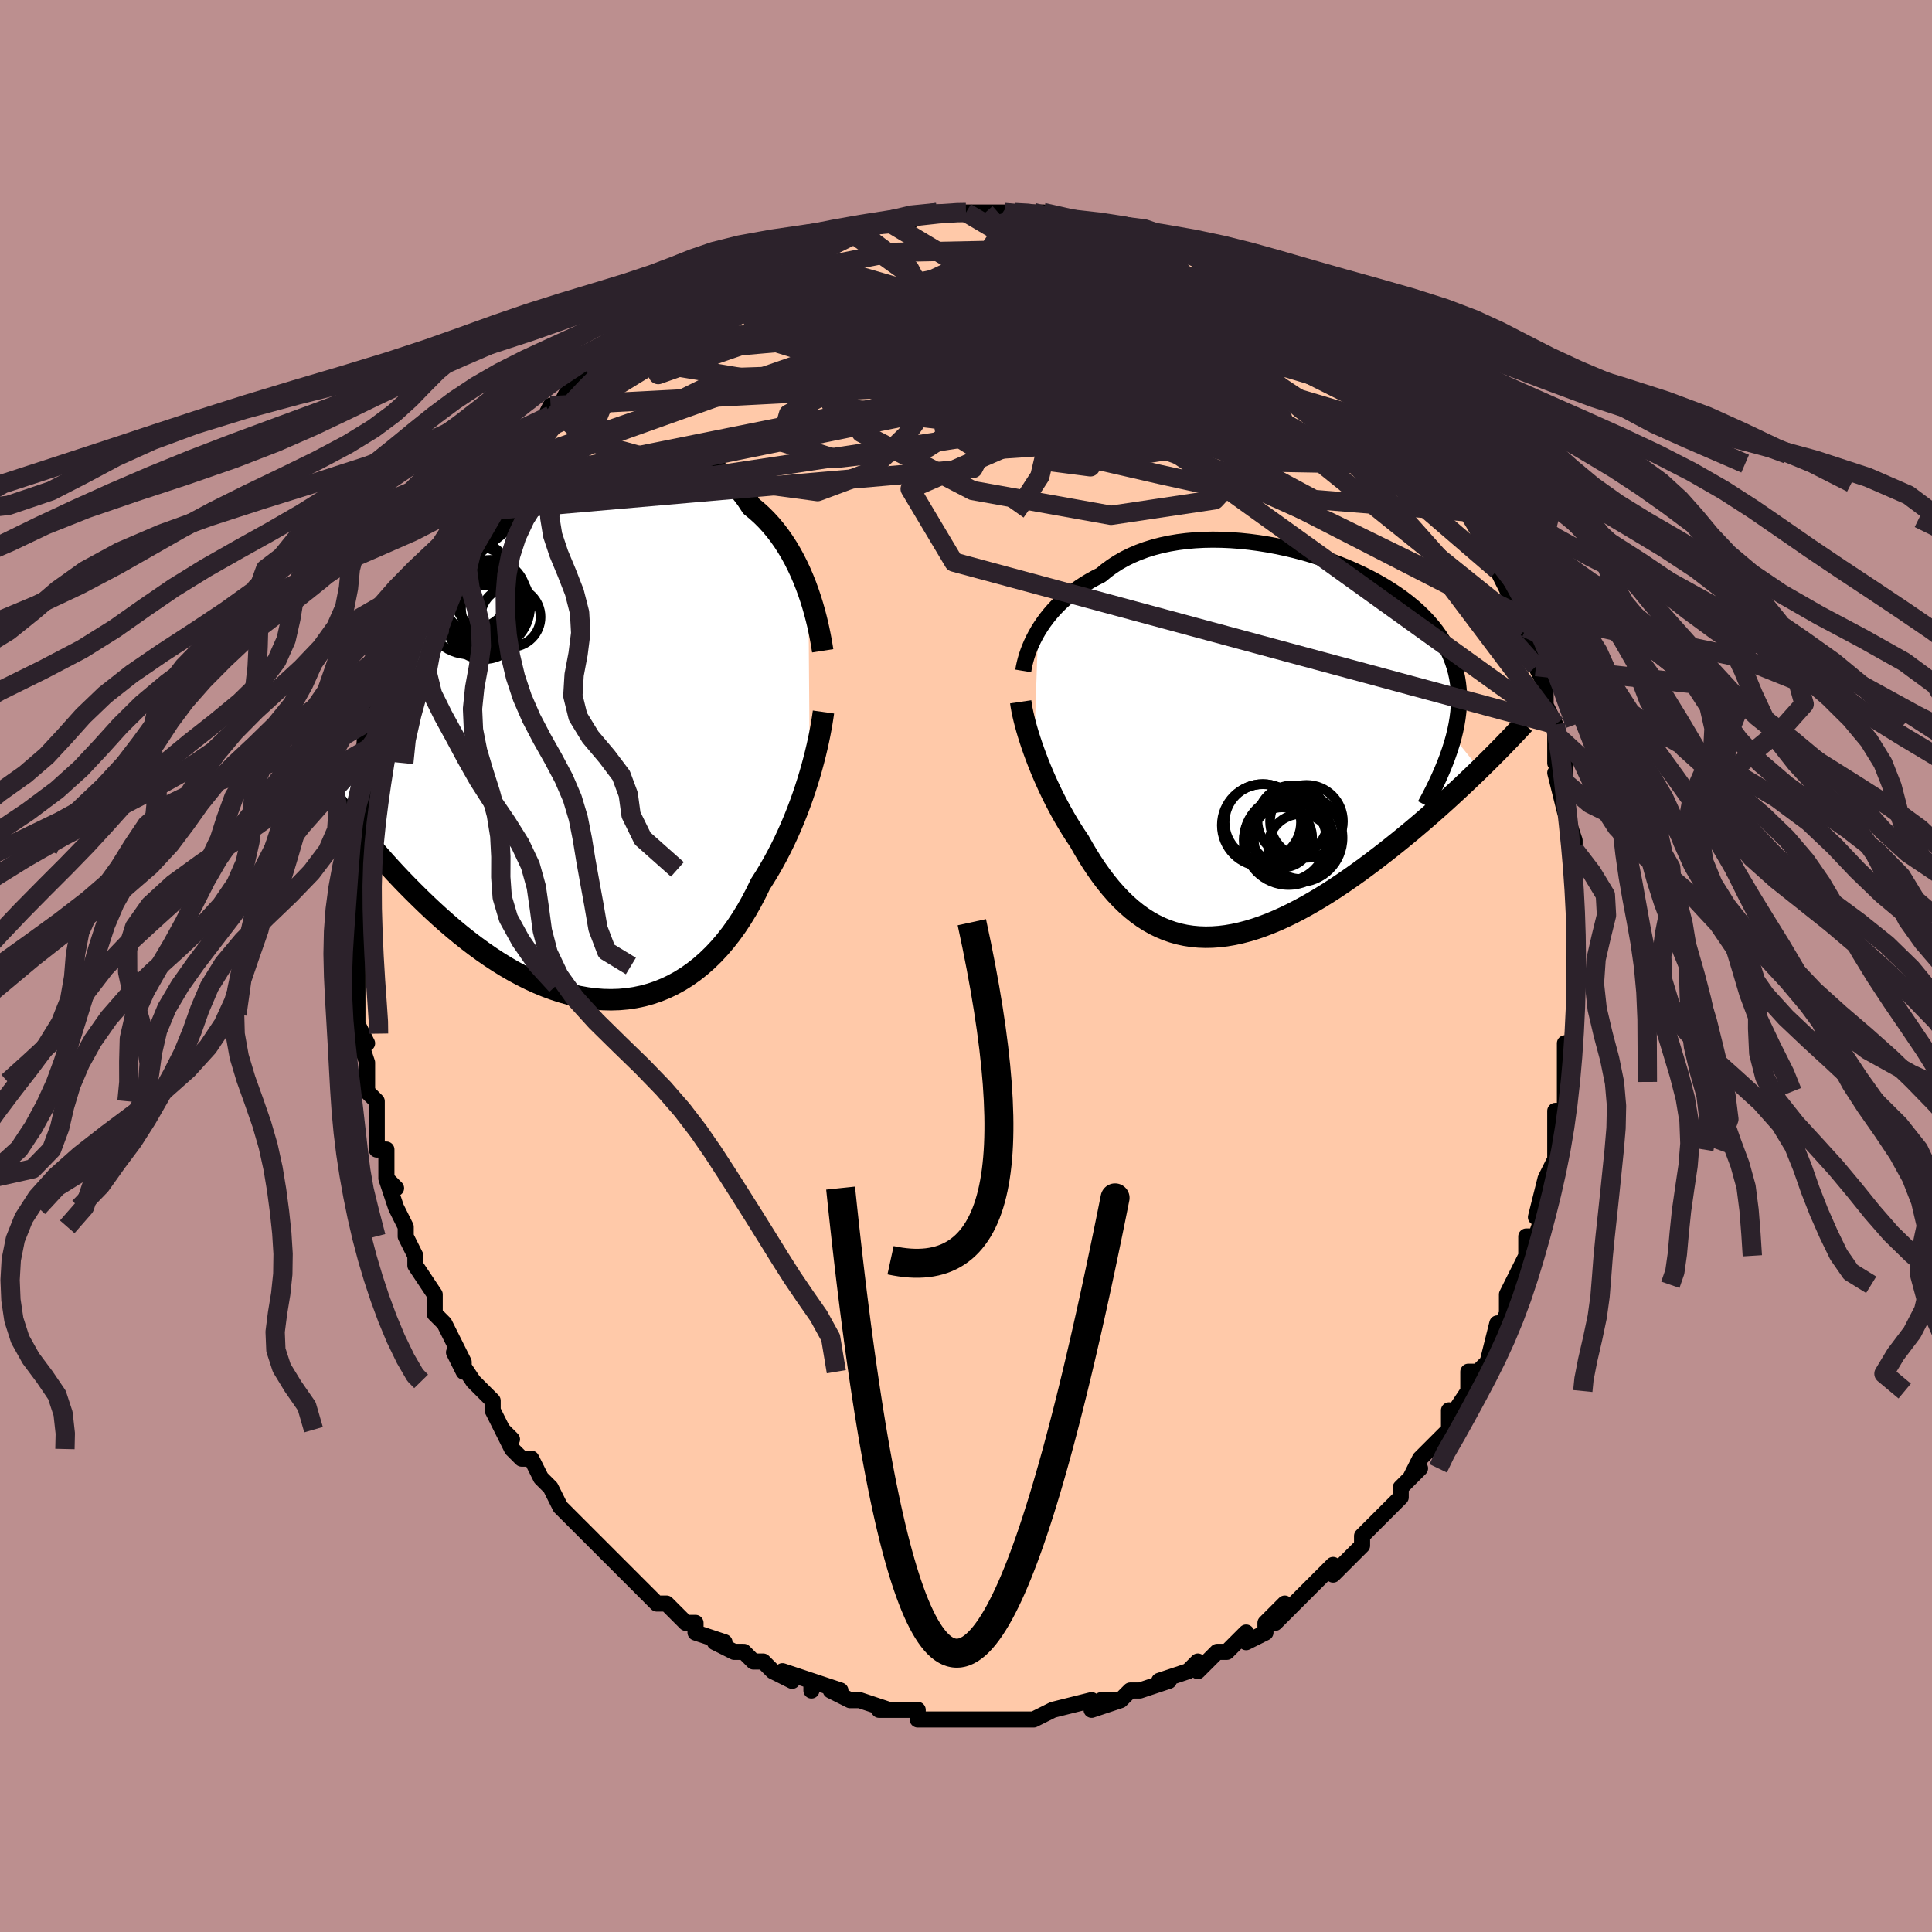 <svg viewBox="-100 -100 200 200" xmlns="http://www.w3.org/2000/svg" width="400" height="400" id="face-svg"><defs><clipPath id="leftEyeClipPath"><polyline points="23.977,-15.717,23.728,-16.401,23.457,-17.084,23.167,-17.762,22.855,-18.431,22.524,-19.09,22.171,-19.735,21.797,-20.364,21.403,-20.975,20.988,-21.566,20.553,-22.135,20.097,-22.679,19.621,-23.199,19.126,-23.691,18.611,-24.156,18.077,-24.592,17.573,-25.36,17.035,-26.07,16.464,-26.721,15.859,-27.31,15.221,-27.836,14.552,-28.299,13.853,-28.699,13.125,-29.035,12.37,-29.308,11.589,-29.52,10.784,-29.67,9.957,-29.76,9.109,-29.792,8.244,-29.767,7.362,-29.688,6.466,-29.557,5.559,-29.375,4.641,-29.144,3.716,-28.869,2.786,-28.549,1.852,-28.189,0.918,-27.791,-0.016,-27.356,-0.947,-26.889,-1.872,-26.39,-2.79,-25.863,-3.7,-25.309,-4.598,-24.732,-5.483,-24.134,-6.354,-23.515,-7.209,-22.88,-8.047,-22.229,-8.865,-21.565,-9.663,-20.889,-10.439,-20.203,-11.192,-19.509,-11.922,-18.807,-12.627,-18.1,-13.306,-17.388,-13.959,-16.672,-14.586,-15.954,-15.185,-15.233,-15.757,-14.512,-16.302,-13.789,-16.819,-13.065,-17.308,-12.341,-17.771,-11.616,-18.207,-10.891,-18.616,-10.165,-19,-9.437,-19.359,-8.708,-19.692,-7.975,-20,-7.24,-20.284,-6.501,-20.542,-5.759,-20.775,-5.013,-20.983,-4.263,-21.167,-3.509,-21.326,-2.751,-21.461,-1.988,-21.572,-1.22,-21.659,-0.447,-21.723,0.331,-21.765,1.116,-24.974,5.89,-24.529,6.488,-24.07,7.094,-23.598,7.707,-23.111,8.326,-22.611,8.951,-22.098,9.581,-21.571,10.216,-21.03,10.854,-20.476,11.494,-19.908,12.136,-19.327,12.779,-18.733,13.421,-18.127,14.062,-17.507,14.701,-16.874,15.339,-16.225,15.98,-15.561,16.621,-14.882,17.259,-14.188,17.894,-13.479,18.522,-12.757,19.142,-12.02,19.751,-11.27,20.347,-10.508,20.927,-9.734,21.491,-8.948,22.034,-8.152,22.556,-7.347,23.054,-6.533,23.526,-5.71,23.969,-4.881,24.383,-4.046,24.764,-3.206,25.112,-2.363,25.423,-1.517,25.698,-0.669,25.933,0.179,26.128,1.027,26.28,1.872,26.39,2.714,26.455,3.552,26.475,4.384,26.449,5.209,26.376,6.026,26.255,6.833,26.086,7.63,25.869,8.415,25.604,9.188,25.29,9.946,24.929,10.689,24.52,11.416,24.064,12.126,23.562,12.817,23.015,13.49,22.423,14.142,21.79,14.774,21.115,15.384,20.401,15.972,19.65,16.537,18.863,17.079,18.044,17.598,17.195,18.093,16.318,18.564,15.417,19.011,14.494,19.46,13.792,19.895,13.075,20.315,12.345,20.719,11.603,21.108,10.851,21.482,10.091,21.839,9.323,22.181,8.551,22.507,7.775,22.817,6.997,23.11,6.22,23.387,5.446,23.648,4.676,23.893,3.913,24.122,3.16"></polyline></clipPath><clipPath id="rightEyeClipPath"><polyline points="-23.14,-11.782,-22.864,-12.225,-22.565,-12.665,-22.243,-13.101,-21.898,-13.531,-21.529,-13.954,-21.138,-14.368,-20.724,-14.773,-20.288,-15.168,-19.829,-15.551,-19.349,-15.921,-18.847,-16.278,-18.324,-16.621,-17.78,-16.949,-17.216,-17.261,-16.632,-17.557,-16.069,-18.025,-15.47,-18.464,-14.837,-18.872,-14.17,-19.249,-13.47,-19.593,-12.739,-19.905,-11.979,-20.183,-11.19,-20.428,-10.376,-20.639,-9.537,-20.817,-8.677,-20.962,-7.796,-21.074,-6.898,-21.154,-5.985,-21.202,-5.059,-21.219,-4.122,-21.206,-3.177,-21.164,-2.226,-21.093,-1.272,-20.994,-0.317,-20.868,0.636,-20.717,1.585,-20.54,2.528,-20.34,3.463,-20.117,4.387,-19.873,5.298,-19.607,6.194,-19.322,7.073,-19.018,7.933,-18.696,8.773,-18.358,9.591,-18.003,10.385,-17.633,11.153,-17.249,11.895,-16.852,12.609,-16.441,13.294,-16.019,13.949,-15.586,14.573,-15.142,15.166,-14.689,15.726,-14.226,16.255,-13.754,16.75,-13.273,17.213,-12.785,17.643,-12.289,18.041,-11.786,18.406,-11.276,18.74,-10.759,19.042,-10.235,19.314,-9.705,19.557,-9.169,19.77,-8.625,19.954,-8.073,20.107,-7.512,20.231,-6.943,20.324,-6.365,20.389,-5.779,20.424,-5.184,20.43,-4.581,20.408,-3.969,20.357,-3.348,20.278,-2.718,20.172,-2.08,20.038,-1.432,19.878,-0.776,22.567,2.548,22.038,3.061,21.496,3.58,20.943,4.104,20.377,4.634,19.8,5.168,19.212,5.706,18.612,6.246,18.002,6.79,17.382,7.335,16.751,7.881,16.111,8.427,15.463,8.973,14.805,9.516,14.14,10.058,13.464,10.598,12.776,11.141,12.077,11.682,11.368,12.222,10.648,12.758,9.92,13.288,9.184,13.81,8.441,14.323,7.692,14.825,6.937,15.313,6.179,15.787,5.416,16.243,4.652,16.681,3.886,17.098,3.119,17.493,2.353,17.864,1.588,18.209,0.825,18.527,0.065,18.817,-0.691,19.076,-1.442,19.303,-2.188,19.498,-2.928,19.658,-3.661,19.784,-4.387,19.873,-5.104,19.925,-5.812,19.939,-6.512,19.914,-7.201,19.85,-7.879,19.746,-8.547,19.603,-9.204,19.419,-9.849,19.196,-10.482,18.932,-11.103,18.629,-11.712,18.286,-12.308,17.905,-12.891,17.485,-13.462,17.029,-14.019,16.536,-14.564,16.009,-15.095,15.448,-15.614,14.856,-16.12,14.233,-16.613,13.581,-17.093,12.903,-17.561,12.201,-18.016,11.478,-18.459,10.734,-18.89,9.974,-19.28,9.395,-19.659,8.805,-20.029,8.204,-20.388,7.595,-20.736,6.978,-21.073,6.354,-21.399,5.726,-21.713,5.094,-22.016,4.46,-22.306,3.826,-22.584,3.194,-22.85,2.564,-23.102,1.939,-23.34,1.321,-23.565,0.712"></polyline></clipPath><filter id="fuzzy"><feTurbulence id="turbulence" baseFrequency="0.05" numOctaves="3" type="noise" result="noise"></feTurbulence><feDisplacementMap in="SourceGraphic" in2="noise" scale="2"></feDisplacementMap></filter><linearGradient id="rainbowGradient" x1="0%" y1="0%" x2="100%" y2="0%"><stop offset="0%" style="stop-color: rgb(44, 34, 43);  stop-opacity: 1"></stop><stop offset="50%" style="stop-color: rgb(233, 236, 239);  stop-opacity: 1"></stop><stop offset="100%" style="stop-color: rgb(80, 68, 68);  stop-opacity: 1"></stop></linearGradient></defs><title>That&#39;s an ugly face</title><desc>CREATED BY XUAN TANG, MORE INFO AT TXSTC55.GITHUB.IO</desc><rect x="-100" y="-100" width="100%" height="100%" opacity="1" fill="rgb(188, 143, 143)"></rect><polyline id="faceContour" points="63,-1,63,2,63,3,63,3,63,5,63,8,62,8,62,9,62,12,62,12,62,13,62,13,62,15,61,15,61,19,61,18,61,20,61,20,60,22,59,26,60,25,59,28,58,28,58,28,58,30,58,30,57,32,56,34,57,33,56,34,56,36,55,38,55,37,54,41,53,42,52,42,52,43,52,44,52,44,50,47,50,46,50,48,50,48,48,50,47,51,46,53,47,52,46,53,45,54,45,55,43,57,42,58,43,57,41,59,41,60,40,61,40,61,38,63,38,62,37,63,36,64,35,65,34,66,33,67,32,68,33,66,31,68,31,69,29,70,29,69,28,70,27,71,26,71,25,72,24,73,24,72,23,73,23,73,20,74,21,74,18,75,18,75,17,75,16,76,14,76,16,76,13,77,13,76,13,76,9,77,9,77,7,78,7,78,7,78,6,78,5,78,3,78,4,78,2,78,1,78,0,78,-1,78,-2,78,-4,78,-5,78,-5,77,-7,77,-8,77,-8,77,-9,77,-8,77,-11,76,-12,76,-12,76,-14,75,-13,75,-16,74,-16,75,-16,74,-19,73,-18,74,-20,73,-21,72,-22,72,-23,71,-23,71,-24,71,-26,70,-25,70,-28,69,-28,68,-29,68,-30,67,-30,67,-31,66,-32,66,-33,65,-34,64,-34,64,-35,63,-36,62,-37,61,-38,60,-38,60,-39,59,-41,57,-41,57,-42,56,-42,56,-42,56,-43,54,-44,53,-45,51,-46,51,-47,50,-48,48,-47,49,-48,48,-49,46,-49,45,-51,43,-50,44,-51,43,-53,40,-52,42,-52,41,-54,37,-54,37,-55,36,-55,36,-55,35,-55,34,-57,31,-57,31,-57,31,-57,30,-58,28,-58,27,-59,25,-59,25,-60,22,-59,23,-60,22,-60,19,-60,19,-61,19,-61,16,-61,15,-61,14,-62,13,-62,12,-62,11,-62,10,-63,7,-62,8,-63,6,-63,4,-63,5,-63,2,-63,0,-63,0,-63,-1,-63,-3,-63,-3,-63,-6,-63,-8,-63,-7,-63,-10,-63,-10,-63,-10,-62,-12,-62,-14,-63,-13,-62,-16,-62,-16,-62,-18,-61,-20,-61,-21,-61,-22,-61,-21,-61,-22,-61,-23,-60,-25,-60,-27,-59,-29,-59,-29,-59,-29,-59,-30,-57,-34,-57,-34,-57,-34,-57,-35,-56,-37,-56,-37,-55,-39,-55,-40,-55,-40,-53,-43,-53,-43,-53,-43,-52,-45,-51,-47,-51,-47,-50,-47,-50,-48,-49,-49,-48,-50,-48,-51,-47,-52,-46,-54,-46,-54,-46,-54,-44,-56,-43,-57,-44,-56,-43,-58,-42,-58,-41,-60,-39,-61,-39,-61,-38,-62,-37,-63,-36,-63,-37,-63,-34,-65,-33,-66,-34,-65,-34,-66,-31,-68,-31,-67,-31,-68,-28,-70,-27,-70,-26,-70,-27,-70,-26,-70,-24,-72,-23,-72,-22,-72,-22,-72,-21,-73,-20,-74,-20,-74,-16,-75,-16,-75,-16,-75,-15,-75,-13,-76,-12,-76,-11,-76,-12,-76,-8,-77,-8,-77,-7,-77,-6,-77,-4,-78,-3,-78,-3,-78,-2,-78,0,-78,0,-78,0,-78,2,-78,4,-78,5,-78,4,-78,6,-78,7,-78,8,-78,9,-77,11,-77,13,-77,12,-77,13,-77,15,-76,15,-76,17,-76,18,-76,19,-75,19,-75,22,-74,21,-75,22,-74,23,-74,24,-73,25,-73,26,-73,27,-72,28,-71,30,-70,30,-70,31,-70,32,-69,32,-69,34,-68,34,-68,35,-67,35,-66,35,-67,38,-65,39,-64,39,-64,40,-63,42,-61,41,-62,42,-61,43,-59,43,-59,45,-57,45,-58,46,-56,47,-55,46,-56,48,-53,49,-52,49,-53,50,-51,50,-50,51,-49,52,-47,52,-47,52,-47,53,-45,54,-43,54,-44,55,-42,55,-41,56,-39,56,-39,57,-36,57,-37,58,-36,58,-35,59,-32,59,-31,59,-31,60,-29,60,-29,60,-27,60,-27,61,-25,61,-24,61,-21,62,-21,62,-19,61,-20,62,-16,62,-17,62,-16,63,-13,63,-12,63,-11,63,-10,63,-9,63,-6,63,-7,63,-5,63,-3,63,-4,63,0,63,-1,63,2" fill="#ffc9a9" stroke="black" stroke-width="1.667" stroke-linejoin="round" filter="url(#fuzzy)"></polyline><g transform="translate(30.606 -22.918)"><polyline id="rightCountour" points="-23.14,-11.782,-22.864,-12.225,-22.565,-12.665,-22.243,-13.101,-21.898,-13.531,-21.529,-13.954,-21.138,-14.368,-20.724,-14.773,-20.288,-15.168,-19.829,-15.551,-19.349,-15.921,-18.847,-16.278,-18.324,-16.621,-17.78,-16.949,-17.216,-17.261,-16.632,-17.557,-16.069,-18.025,-15.47,-18.464,-14.837,-18.872,-14.17,-19.249,-13.47,-19.593,-12.739,-19.905,-11.979,-20.183,-11.19,-20.428,-10.376,-20.639,-9.537,-20.817,-8.677,-20.962,-7.796,-21.074,-6.898,-21.154,-5.985,-21.202,-5.059,-21.219,-4.122,-21.206,-3.177,-21.164,-2.226,-21.093,-1.272,-20.994,-0.317,-20.868,0.636,-20.717,1.585,-20.54,2.528,-20.34,3.463,-20.117,4.387,-19.873,5.298,-19.607,6.194,-19.322,7.073,-19.018,7.933,-18.696,8.773,-18.358,9.591,-18.003,10.385,-17.633,11.153,-17.249,11.895,-16.852,12.609,-16.441,13.294,-16.019,13.949,-15.586,14.573,-15.142,15.166,-14.689,15.726,-14.226,16.255,-13.754,16.75,-13.273,17.213,-12.785,17.643,-12.289,18.041,-11.786,18.406,-11.276,18.74,-10.759,19.042,-10.235,19.314,-9.705,19.557,-9.169,19.77,-8.625,19.954,-8.073,20.107,-7.512,20.231,-6.943,20.324,-6.365,20.389,-5.779,20.424,-5.184,20.43,-4.581,20.408,-3.969,20.357,-3.348,20.278,-2.718,20.172,-2.08,20.038,-1.432,19.878,-0.776,22.567,2.548,22.038,3.061,21.496,3.58,20.943,4.104,20.377,4.634,19.8,5.168,19.212,5.706,18.612,6.246,18.002,6.79,17.382,7.335,16.751,7.881,16.111,8.427,15.463,8.973,14.805,9.516,14.14,10.058,13.464,10.598,12.776,11.141,12.077,11.682,11.368,12.222,10.648,12.758,9.92,13.288,9.184,13.81,8.441,14.323,7.692,14.825,6.937,15.313,6.179,15.787,5.416,16.243,4.652,16.681,3.886,17.098,3.119,17.493,2.353,17.864,1.588,18.209,0.825,18.527,0.065,18.817,-0.691,19.076,-1.442,19.303,-2.188,19.498,-2.928,19.658,-3.661,19.784,-4.387,19.873,-5.104,19.925,-5.812,19.939,-6.512,19.914,-7.201,19.85,-7.879,19.746,-8.547,19.603,-9.204,19.419,-9.849,19.196,-10.482,18.932,-11.103,18.629,-11.712,18.286,-12.308,17.905,-12.891,17.485,-13.462,17.029,-14.019,16.536,-14.564,16.009,-15.095,15.448,-15.614,14.856,-16.12,14.233,-16.613,13.581,-17.093,12.903,-17.561,12.201,-18.016,11.478,-18.459,10.734,-18.89,9.974,-19.28,9.395,-19.659,8.805,-20.029,8.204,-20.388,7.595,-20.736,6.978,-21.073,6.354,-21.399,5.726,-21.713,5.094,-22.016,4.46,-22.306,3.826,-22.584,3.194,-22.85,2.564,-23.102,1.939,-23.34,1.321,-23.565,0.712" fill="white" stroke="white" stroke-width="0" stroke-linejoin="round" filter="url(#fuzzy)"></polyline></g><g transform="translate(-40.293 -22.982)"><polyline id="leftCountour" points="23.977,-15.717,23.728,-16.401,23.457,-17.084,23.167,-17.762,22.855,-18.431,22.524,-19.09,22.171,-19.735,21.797,-20.364,21.403,-20.975,20.988,-21.566,20.553,-22.135,20.097,-22.679,19.621,-23.199,19.126,-23.691,18.611,-24.156,18.077,-24.592,17.573,-25.36,17.035,-26.07,16.464,-26.721,15.859,-27.31,15.221,-27.836,14.552,-28.299,13.853,-28.699,13.125,-29.035,12.37,-29.308,11.589,-29.52,10.784,-29.67,9.957,-29.76,9.109,-29.792,8.244,-29.767,7.362,-29.688,6.466,-29.557,5.559,-29.375,4.641,-29.144,3.716,-28.869,2.786,-28.549,1.852,-28.189,0.918,-27.791,-0.016,-27.356,-0.947,-26.889,-1.872,-26.39,-2.79,-25.863,-3.7,-25.309,-4.598,-24.732,-5.483,-24.134,-6.354,-23.515,-7.209,-22.88,-8.047,-22.229,-8.865,-21.565,-9.663,-20.889,-10.439,-20.203,-11.192,-19.509,-11.922,-18.807,-12.627,-18.1,-13.306,-17.388,-13.959,-16.672,-14.586,-15.954,-15.185,-15.233,-15.757,-14.512,-16.302,-13.789,-16.819,-13.065,-17.308,-12.341,-17.771,-11.616,-18.207,-10.891,-18.616,-10.165,-19,-9.437,-19.359,-8.708,-19.692,-7.975,-20,-7.24,-20.284,-6.501,-20.542,-5.759,-20.775,-5.013,-20.983,-4.263,-21.167,-3.509,-21.326,-2.751,-21.461,-1.988,-21.572,-1.22,-21.659,-0.447,-21.723,0.331,-21.765,1.116,-24.974,5.89,-24.529,6.488,-24.07,7.094,-23.598,7.707,-23.111,8.326,-22.611,8.951,-22.098,9.581,-21.571,10.216,-21.03,10.854,-20.476,11.494,-19.908,12.136,-19.327,12.779,-18.733,13.421,-18.127,14.062,-17.507,14.701,-16.874,15.339,-16.225,15.98,-15.561,16.621,-14.882,17.259,-14.188,17.894,-13.479,18.522,-12.757,19.142,-12.02,19.751,-11.27,20.347,-10.508,20.927,-9.734,21.491,-8.948,22.034,-8.152,22.556,-7.347,23.054,-6.533,23.526,-5.71,23.969,-4.881,24.383,-4.046,24.764,-3.206,25.112,-2.363,25.423,-1.517,25.698,-0.669,25.933,0.179,26.128,1.027,26.28,1.872,26.39,2.714,26.455,3.552,26.475,4.384,26.449,5.209,26.376,6.026,26.255,6.833,26.086,7.63,25.869,8.415,25.604,9.188,25.29,9.946,24.929,10.689,24.52,11.416,24.064,12.126,23.562,12.817,23.015,13.49,22.423,14.142,21.79,14.774,21.115,15.384,20.401,15.972,19.65,16.537,18.863,17.079,18.044,17.598,17.195,18.093,16.318,18.564,15.417,19.011,14.494,19.46,13.792,19.895,13.075,20.315,12.345,20.719,11.603,21.108,10.851,21.482,10.091,21.839,9.323,22.181,8.551,22.507,7.775,22.817,6.997,23.11,6.22,23.387,5.446,23.648,4.676,23.893,3.913,24.122,3.16" fill="white" stroke="white" stroke-width="0" stroke-linejoin="round" filter="url(#fuzzy)"></polyline></g><g transform="translate(30.606 -22.918)"><polyline id="rightUpper" points="-24.679,-7.629,-24.619,-7.989,-24.539,-8.367,-24.439,-8.762,-24.319,-9.171,-24.178,-9.591,-24.015,-10.02,-23.83,-10.456,-23.623,-10.896,-23.393,-11.339,-23.14,-11.782,-22.864,-12.225,-22.565,-12.665,-22.243,-13.101,-21.898,-13.531,-21.529,-13.954,-21.138,-14.368,-20.724,-14.773,-20.288,-15.168,-19.829,-15.551,-19.349,-15.921,-18.847,-16.278,-18.324,-16.621,-17.78,-16.949,-17.216,-17.261,-16.632,-17.557,-16.069,-18.025,-15.47,-18.464,-14.837,-18.872,-14.17,-19.249,-13.47,-19.593,-12.739,-19.905,-11.979,-20.183,-11.19,-20.428,-10.376,-20.639,-9.537,-20.817,-8.677,-20.962,-7.796,-21.074,-6.898,-21.154,-5.985,-21.202,-5.059,-21.219,-4.122,-21.206,-3.177,-21.164,-2.226,-21.093,-1.272,-20.994,-0.317,-20.868,0.636,-20.717,1.585,-20.54,2.528,-20.34,3.463,-20.117,4.387,-19.873,5.298,-19.607,6.194,-19.322,7.073,-19.018,7.933,-18.696,8.773,-18.358,9.591,-18.003,10.385,-17.633,11.153,-17.249,11.895,-16.852,12.609,-16.441,13.294,-16.019,13.949,-15.586,14.573,-15.142,15.166,-14.689,15.726,-14.226,16.255,-13.754,16.75,-13.273,17.213,-12.785,17.643,-12.289,18.041,-11.786,18.406,-11.276,18.74,-10.759,19.042,-10.235,19.314,-9.705,19.557,-9.169,19.77,-8.625,19.954,-8.073,20.107,-7.512,20.231,-6.943,20.324,-6.365,20.389,-5.779,20.424,-5.184,20.43,-4.581,20.408,-3.969,20.357,-3.348,20.278,-2.718,20.172,-2.08,20.038,-1.432,19.878,-0.776,19.692,-0.111,19.479,0.562,19.242,1.245,18.98,1.935,18.693,2.635,18.384,3.343,18.051,4.059,17.696,4.783,17.319,5.516,16.921,6.255" fill="none" stroke="black" stroke-width="1.667" stroke-linejoin="round" filter="url(#fuzzy)"></polyline><polyline id="rightLower" points="-24.944,-4.431,-24.885,-4.03,-24.807,-3.596,-24.711,-3.134,-24.596,-2.645,-24.465,-2.132,-24.316,-1.597,-24.152,-1.043,-23.971,-0.472,-23.776,0.114,-23.565,0.712,-23.34,1.321,-23.102,1.939,-22.85,2.564,-22.584,3.194,-22.306,3.826,-22.016,4.46,-21.713,5.094,-21.399,5.726,-21.073,6.354,-20.736,6.978,-20.388,7.595,-20.029,8.204,-19.659,8.805,-19.28,9.395,-18.89,9.974,-18.459,10.734,-18.016,11.478,-17.561,12.201,-17.093,12.903,-16.613,13.581,-16.12,14.233,-15.614,14.856,-15.095,15.448,-14.564,16.009,-14.019,16.536,-13.462,17.029,-12.891,17.485,-12.308,17.905,-11.712,18.286,-11.103,18.629,-10.482,18.932,-9.849,19.196,-9.204,19.419,-8.547,19.603,-7.879,19.746,-7.201,19.85,-6.512,19.914,-5.812,19.939,-5.104,19.925,-4.387,19.873,-3.661,19.784,-2.928,19.658,-2.188,19.498,-1.442,19.303,-0.691,19.076,0.065,18.817,0.825,18.527,1.588,18.209,2.353,17.864,3.119,17.493,3.886,17.098,4.652,16.681,5.416,16.243,6.179,15.787,6.937,15.313,7.692,14.825,8.441,14.323,9.184,13.81,9.92,13.288,10.648,12.758,11.368,12.222,12.077,11.682,12.776,11.141,13.464,10.598,14.14,10.058,14.805,9.516,15.463,8.973,16.111,8.427,16.751,7.881,17.382,7.335,18.002,6.79,18.612,6.246,19.212,5.706,19.8,5.168,20.377,4.634,20.943,4.104,21.496,3.58,22.038,3.061,22.567,2.548,23.084,2.042,23.588,1.543,24.079,1.051,24.558,0.567,25.024,0.091,25.477,-0.378,25.918,-0.838,26.347,-1.29,26.763,-1.735,27.167,-2.171" fill="none" stroke="black" stroke-width="2.222" stroke-linejoin="round" filter="url(#fuzzy)"></polyline><!--[--><circle r="4.248" cx="0.125" cy="8.346" stroke="black" fill="none" stroke-width="1" filter="url(#fuzzy)" clip-path="url(#rightEyeClipPath)"></circle><circle r="3.075" cx="1.912" cy="9.168" stroke="black" fill="none" stroke-width="1" filter="url(#fuzzy)" clip-path="url(#rightEyeClipPath)"></circle><circle r="3.953" cx="0.12" cy="8.036" stroke="black" fill="none" stroke-width="1" filter="url(#fuzzy)" clip-path="url(#rightEyeClipPath)"></circle><circle r="4.599" cx="3.774" cy="9.656" stroke="black" fill="none" stroke-width="1" filter="url(#fuzzy)" clip-path="url(#rightEyeClipPath)"></circle><circle r="4.628" cx="2.783" cy="9.903" stroke="black" fill="none" stroke-width="1" filter="url(#fuzzy)" clip-path="url(#rightEyeClipPath)"></circle><circle r="3.648" cx="3.216" cy="7.867" stroke="black" fill="none" stroke-width="1" filter="url(#fuzzy)" clip-path="url(#rightEyeClipPath)"></circle><circle r="3.771" cx="4.641" cy="7.946" stroke="black" fill="none" stroke-width="1" filter="url(#fuzzy)" clip-path="url(#rightEyeClipPath)"></circle><circle r="3.36" cx="4.033" cy="10.554" stroke="black" fill="none" stroke-width="1" filter="url(#fuzzy)" clip-path="url(#rightEyeClipPath)"></circle><circle r="4.279" cx="2.447" cy="9.888" stroke="black" fill="none" stroke-width="1" filter="url(#fuzzy)" clip-path="url(#rightEyeClipPath)"></circle><circle r="3.113" cx="2.11" cy="9.611" stroke="black" fill="none" stroke-width="1" filter="url(#fuzzy)" clip-path="url(#rightEyeClipPath)"></circle><!--]--></g><g transform="translate(-40.293 -22.982)"><polyline id="leftUpper" points="25.459,-9.648,25.385,-10.122,25.296,-10.639,25.192,-11.194,25.072,-11.782,24.936,-12.396,24.781,-13.034,24.609,-13.688,24.418,-14.357,24.207,-15.034,23.977,-15.717,23.728,-16.401,23.457,-17.084,23.167,-17.762,22.855,-18.431,22.524,-19.09,22.171,-19.735,21.797,-20.364,21.403,-20.975,20.988,-21.566,20.553,-22.135,20.097,-22.679,19.621,-23.199,19.126,-23.691,18.611,-24.156,18.077,-24.592,17.573,-25.36,17.035,-26.07,16.464,-26.721,15.859,-27.31,15.221,-27.836,14.552,-28.299,13.853,-28.699,13.125,-29.035,12.37,-29.308,11.589,-29.52,10.784,-29.67,9.957,-29.76,9.109,-29.792,8.244,-29.767,7.362,-29.688,6.466,-29.557,5.559,-29.375,4.641,-29.144,3.716,-28.869,2.786,-28.549,1.852,-28.189,0.918,-27.791,-0.016,-27.356,-0.947,-26.889,-1.872,-26.39,-2.79,-25.863,-3.7,-25.309,-4.598,-24.732,-5.483,-24.134,-6.354,-23.515,-7.209,-22.88,-8.047,-22.229,-8.865,-21.565,-9.663,-20.889,-10.439,-20.203,-11.192,-19.509,-11.922,-18.807,-12.627,-18.1,-13.306,-17.388,-13.959,-16.672,-14.586,-15.954,-15.185,-15.233,-15.757,-14.512,-16.302,-13.789,-16.819,-13.065,-17.308,-12.341,-17.771,-11.616,-18.207,-10.891,-18.616,-10.165,-19,-9.437,-19.359,-8.708,-19.692,-7.975,-20,-7.24,-20.284,-6.501,-20.542,-5.759,-20.775,-5.013,-20.983,-4.263,-21.167,-3.509,-21.326,-2.751,-21.461,-1.988,-21.572,-1.22,-21.659,-0.447,-21.723,0.331,-21.765,1.116,-21.783,1.906,-21.779,2.702,-21.754,3.504,-21.707,4.312,-21.639,5.127,-21.551,5.948,-21.442,6.776,-21.315,7.61,-21.168,8.45,-21.003,9.297" fill="none" stroke="black" stroke-width="2.222" stroke-linejoin="round" filter="url(#fuzzy)"></polyline><polyline id="leftLower" points="25.538,-3.31,25.465,-2.792,25.377,-2.238,25.274,-1.65,25.157,-1.031,25.024,-0.385,24.875,0.285,24.711,0.978,24.53,1.689,24.334,2.417,24.122,3.16,23.893,3.913,23.648,4.676,23.387,5.446,23.11,6.22,22.817,6.997,22.507,7.775,22.181,8.551,21.839,9.323,21.482,10.091,21.108,10.851,20.719,11.603,20.315,12.345,19.895,13.075,19.46,13.792,19.011,14.494,18.564,15.417,18.093,16.318,17.598,17.195,17.079,18.044,16.537,18.863,15.972,19.65,15.384,20.401,14.774,21.115,14.142,21.79,13.49,22.423,12.817,23.015,12.126,23.562,11.416,24.064,10.689,24.52,9.946,24.929,9.188,25.29,8.415,25.604,7.63,25.869,6.833,26.086,6.026,26.255,5.209,26.376,4.384,26.449,3.552,26.475,2.714,26.455,1.872,26.39,1.027,26.28,0.179,26.128,-0.669,25.933,-1.517,25.698,-2.363,25.423,-3.206,25.112,-4.046,24.764,-4.881,24.383,-5.71,23.969,-6.533,23.526,-7.347,23.054,-8.152,22.556,-8.948,22.034,-9.734,21.491,-10.508,20.927,-11.27,20.347,-12.02,19.751,-12.757,19.142,-13.479,18.522,-14.188,17.894,-14.882,17.259,-15.561,16.621,-16.225,15.98,-16.874,15.339,-17.507,14.701,-18.127,14.062,-18.733,13.421,-19.327,12.779,-19.908,12.136,-20.476,11.494,-21.03,10.854,-21.571,10.216,-22.098,9.581,-22.611,8.951,-23.111,8.326,-23.598,7.707,-24.07,7.094,-24.529,6.488,-24.974,5.89,-25.406,5.301,-25.825,4.72,-26.23,4.148,-26.621,3.585,-27,3.033,-27.366,2.49,-27.72,1.957,-28.061,1.435,-28.39,0.922,-28.707,0.419" fill="none" stroke="black" stroke-width="2.222" stroke-linejoin="round" filter="url(#fuzzy)"></polyline><!--[--><circle r="3.084" cx="-8.9" cy="-14.023" stroke="black" fill="none" stroke-width="1" filter="url(#fuzzy)" clip-path="url(#leftEyeClipPath)"></circle><circle r="4.879" cx="-10.844" cy="-15.693" stroke="black" fill="none" stroke-width="1" filter="url(#fuzzy)" clip-path="url(#leftEyeClipPath)"></circle><circle r="3.345" cx="-8.884" cy="-14.54" stroke="black" fill="none" stroke-width="1" filter="url(#fuzzy)" clip-path="url(#leftEyeClipPath)"></circle><circle r="3.705" cx="-8.941" cy="-15.358" stroke="black" fill="none" stroke-width="1" filter="url(#fuzzy)" clip-path="url(#leftEyeClipPath)"></circle><circle r="3.015" cx="-10.609" cy="-14.621" stroke="black" fill="none" stroke-width="1" filter="url(#fuzzy)" clip-path="url(#leftEyeClipPath)"></circle><circle r="3.103" cx="-6.85" cy="-13.146" stroke="black" fill="none" stroke-width="1" filter="url(#fuzzy)" clip-path="url(#leftEyeClipPath)"></circle><circle r="4.583" cx="-9.412" cy="-14.26" stroke="black" fill="none" stroke-width="1" filter="url(#fuzzy)" clip-path="url(#leftEyeClipPath)"></circle><circle r="3.832" cx="-9.606" cy="-12.61" stroke="black" fill="none" stroke-width="1" filter="url(#fuzzy)" clip-path="url(#leftEyeClipPath)"></circle><circle r="4.69" cx="-11.223" cy="-16.485" stroke="black" fill="none" stroke-width="1" filter="url(#fuzzy)" clip-path="url(#leftEyeClipPath)"></circle><circle r="4.577" cx="-11.148" cy="-13.848" stroke="black" fill="none" stroke-width="1" filter="url(#fuzzy)" clip-path="url(#leftEyeClipPath)"></circle><!--]--></g><g id="hairs"><!--[--><polyline points="35,-66,16.727,-71.917,9.922,-70.344,9.661,-67.691,12.262,-66.989,14.958,-68.001,17.142,-69.213,19.404,-69.357,22.294,-68.001,25.807,-65.478,29.464,-62.533,32.516,-59.984,34.069,-58.514,33.207,-58.541,29.34,-60.103,22.748,-62.794,14.962,-65.883,8.526,-68.642,5.804,-70.699,7.043,-72.151,8.874,-73.289,5.317,-74.14,-7.608,-73.875,-27,-70" fill="none" stroke="rgb(44, 34, 43)" stroke-width="2" stroke-linejoin="round" filter="url(#fuzzy)"></polyline><polyline points="-37,-63,-16.372,-64.821,-9.07,-60.614,-5.183,-60.437,-3.599,-63.382,-1.65,-66.329,1.522,-67.19,4.877,-65.652,7.524,-62.866,9.742,-60.524,12.2,-59.781,14.679,-60.692,15.838,-62.547,14.147,-64.747,8.779,-67.423,0.723,-71.588,5,-78" fill="none" stroke="rgb(44, 34, 43)" stroke-width="2" stroke-linejoin="round" filter="url(#fuzzy)"></polyline><polyline points="-22,-72,-13.793,-57.885,4.644,-55.692,13.588,-57.261,17.505,-58.076,19.035,-58.146,18.563,-58.526,16.802,-59.68,15.075,-61.4,14.4,-63.124,14.832,-64.215,15.59,-64.227,15.811,-63.101,15.479,-61.141,15.883,-58.762,18.986,-56.27,25.673,-53.943,34.059,-52.336,39.915,-52.263,40.244,-54.002,38.627,-55.1,55,-41" fill="none" stroke="rgb(44, 34, 43)" stroke-width="2" stroke-linejoin="round" filter="url(#fuzzy)"></polyline><polyline points="21,-75,25.595,-63.295,14.69,-54.254,1.384,-53.348,-2.255,-55.642,3.04,-57.405,10.891,-57.555,16.371,-56.687,18.301,-56.082,17.838,-56.953,16.12,-59.821,13.222,-64.162,8.84,-68.573,3.412,-71.453,-1.856,-71.825,-6.114,-69.835,-9.721,-66.617,-15.766,-62.813,-47,-52" fill="none" stroke="rgb(44, 34, 43)" stroke-width="2" stroke-linejoin="round" filter="url(#fuzzy)"></polyline><polyline points="-11,-76,-17.634,-72.69,-21.133,-68.405,-14.945,-64.903,-4.048,-62.336,5.783,-61.591,12.425,-62.919,16.174,-65.35,17.632,-67.421,17.48,-68,17.354,-66.67,19.473,-64.07,24.251,-62.263,28.776,-63.642,31.567,-66.229,43,-59" fill="none" stroke="rgb(44, 34, 43)" stroke-width="2" stroke-linejoin="round" filter="url(#fuzzy)"></polyline><polyline points="4,-78,23.94,-70.699,30.481,-66.584,28.797,-63.839,22.738,-62.592,16.716,-62.428,12.648,-62.775,9.627,-63.283,6.43,-63.688,3.557,-63.748,2.922,-63.46,5.895,-63.22,11.745,-63.617,17.874,-64.924,21.649,-66.697,22.337,-67.79,21.547,-66.894,21.345,-63.468,19.839,-58.781,4.394,-55.371,-51,-47" fill="none" stroke="rgb(44, 34, 43)" stroke-width="2" stroke-linejoin="round" filter="url(#fuzzy)"></polyline><polyline points="2,-78,15.404,-62.738,3.978,-62.193,-3.322,-60.65,-3.708,-57.916,-0.309,-56.9,4.255,-58.481,8.304,-61.615,10.312,-64.852,9.335,-67.101,5.994,-67.646,2.451,-66.201,1.288,-63.222,4.5,-59.875,11.969,-57.26,13.904,-56.779,-27,-70" fill="none" stroke="rgb(44, 34, 43)" stroke-width="2" stroke-linejoin="round" filter="url(#fuzzy)"></polyline><polyline points="13,-77,25.548,-69.698,18.276,-68.425,6.671,-67.612,-0.881,-66.736,-2.575,-65.556,0.684,-63.776,7.051,-61.578,14.066,-59.543,19.211,-58.215,20.885,-57.776,19.057,-58.018,15.059,-58.529,10.655,-58.96,6.918,-59.232,3.579,-59.61,-0.642,-60.554,-6.617,-62.362,-12.951,-64.75,-15.144,-66.668,-7.112,-65.999,16.149,-57.219,61,-25" fill="none" stroke="rgb(44, 34, 43)" stroke-width="2" stroke-linejoin="round" filter="url(#fuzzy)"></polyline><polyline points="61,-25,50.169,-39.353,28.431,-50.505,6.868,-58.511,-5.616,-63.44,-8.497,-66.568,-5.877,-68.677,-1.285,-69.41,4.813,-67.928,13.738,-63.944,25.447,-58.477,36.782,-53.937,43,-53.21,41.292,-57.759,32.204,-66.039,15,-76" fill="none" stroke="rgb(44, 34, 43)" stroke-width="2" stroke-linejoin="round" filter="url(#fuzzy)"></polyline><polyline points="58,-36,37.649,-45.958,21.476,-53.218,12.525,-58.646,6.476,-62.98,3.418,-65.922,3.78,-67.208,6.787,-67.019,11.127,-65.914,15.662,-64.569,19.552,-63.561,22.125,-63.236,22.878,-63.637,21.672,-64.477,18.902,-65.253,15.486,-65.493,12.61,-65.002,11.216,-63.901,11.292,-62.501,11.316,-61.296,8.835,-61.167,3.288,-63.199,0.214,-67.047,11.365,-68.466,43,-59" fill="none" stroke="rgb(44, 34, 43)" stroke-width="2" stroke-linejoin="round" filter="url(#fuzzy)"></polyline><polyline points="40,-63,-0.501,-66.663,-5.808,-68.071,-0.83,-68.484,4.016,-67.815,7.626,-66.779,11.114,-66.146,15.051,-66.025,19.182,-66.058,22.799,-65.986,25.131,-65.966,25.57,-66.444,23.743,-67.807,19.625,-70.058,13.959,-72.685,8.958,-74.705,8.777,-74.803,18.723,-71.318,42,-61" fill="none" stroke="rgb(44, 34, 43)" stroke-width="2" stroke-linejoin="round" filter="url(#fuzzy)"></polyline><polyline points="-20,-74,9.227,-63.172,8.013,-65.882,6.858,-67.932,9.87,-66.86,16.371,-63.305,23.998,-58.824,29.488,-55.271,30.443,-53.997,26.779,-55.128,20.599,-57.576,14.722,-59.833,11.057,-60.971,9.986,-61.151,10.829,-61.29,12.561,-62.061,14.214,-62.869,15.8,-61.689,20.746,-56.474,36.022,-48.297,52,-47" fill="none" stroke="rgb(44, 34, 43)" stroke-width="2" stroke-linejoin="round" filter="url(#fuzzy)"></polyline><polyline points="13,-77,0.336,-69.555,13.849,-62.916,22.267,-58.824,20.862,-58.69,14.901,-60.745,9.437,-62.801,6.427,-63.945,5.973,-64.402,7.87,-64.636,11.936,-64.751,17.589,-64.518,23.563,-63.793,28.128,-62.818,29.587,-62.093,26.756,-61.969,19.342,-62.392,8.324,-63.12,-3.556,-64.163,-11.496,-65.713,-9.246,-67.226,9.246,-66.206,47,-55" fill="none" stroke="rgb(44, 34, 43)" stroke-width="2" stroke-linejoin="round" filter="url(#fuzzy)"></polyline><polyline points="-34,-65,-39.609,-59.518,-42.696,-55.98,-41.148,-56.709,-36.082,-60.095,-29.291,-64.272,-22.737,-67.823,-18.054,-69.908,-15.99,-70.371,-16.269,-69.676,-17.979,-68.563,-20.106,-67.588,-21.763,-66.833,-21.977,-65.941,-19.394,-64.457,-12.477,-62.293,-0.826,-60.09,12.36,-59.132,18.21,-60.175,3.502,-60.333,-48,-50" fill="none" stroke="rgb(44, 34, 43)" stroke-width="2" stroke-linejoin="round" filter="url(#fuzzy)"></polyline><polyline points="-24,-72,-30.498,-62.125,-15.258,-59.572,3.238,-60.766,13.797,-63.388,14.909,-65.875,9.295,-67.417,0.384,-67.843,-9.21,-67.254,-18.069,-65.793,-25.49,-63.76,-30.592,-61.873,-31.864,-61.224,-27.734,-62.685,-17.996,-66.067,-5.467,-69.666,2.71,-70.695,-5.612,-66.098,-48,-51" fill="none" stroke="rgb(44, 34, 43)" stroke-width="2" stroke-linejoin="round" filter="url(#fuzzy)"></polyline><polyline points="52,-47,42.341,-51.965,30.992,-52.167,18.91,-55.403,10.292,-59.392,6.759,-62.432,8.257,-63.992,13.302,-64.289,19.212,-63.955,22.788,-63.605,21.306,-63.583,13.939,-64.153,3.857,-65.664,-0.299,-68.115,11.297,-70.373,32,-69" fill="none" stroke="rgb(44, 34, 43)" stroke-width="2" stroke-linejoin="round" filter="url(#fuzzy)"></polyline><polyline points="23,-74,-6.969,-67.096,-13.701,-62.039,-10.847,-55.212,0.687,-49.223,15.014,-46.655,25.752,-48.259,30.168,-53.013,29.151,-59.092,25.193,-64.868,20.632,-69.397,16.972,-72.36,14.963,-73.737,14.788,-73.512,16.035,-71.591,17.577,-67.987,17.818,-63.226,15.619,-58.799,11.404,-57.179,6.287,-60.614,-3.472,-68.079,-26,-70" fill="none" stroke="rgb(44, 34, 43)" stroke-width="2" stroke-linejoin="round" filter="url(#fuzzy)"></polyline><polyline points="52,-47,29.61,-57.136,22.28,-57.527,10.189,-59.511,-0.374,-61.432,-3.082,-61.737,2.683,-60.358,13.304,-58.17,23.969,-56.345,30.997,-55.787,32.754,-56.762,29.416,-58.847,22.198,-61.218,12.623,-63.162,2.171,-64.474,-7.719,-65.473,-15.666,-66.596,-20.757,-67.906,-23.175,-68.993,-24.34,-69.344,-26.224,-68.655,-30.798,-66.36,-38,-62" fill="none" stroke="rgb(44, 34, 43)" stroke-width="2" stroke-linejoin="round" filter="url(#fuzzy)"></polyline><polyline points="45,-57,31.592,-64.024,22.418,-63.95,16.93,-62.712,13.973,-63.321,12.431,-64.934,10.403,-66.098,6.953,-66.557,2.943,-67.119,0.112,-68.586,-0.153,-70.873,2.579,-72.961,7.061,-73.575,8.449,-71.804,-4.052,-66.465,-47,-52" fill="none" stroke="rgb(44, 34, 43)" stroke-width="2" stroke-linejoin="round" filter="url(#fuzzy)"></polyline><polyline points="-20,-74,18.041,-63.015,23.694,-60.834,21.069,-62.029,19.199,-62.469,18.601,-61.545,17.937,-60.516,16.253,-60.662,13.078,-62.291,8.258,-64.713,2.112,-66.818,-4.291,-67.768,-9.148,-67.388,-10.545,-66.095,-7.614,-64.544,-1.587,-63.344,4.191,-62.98,5.928,-63.739,2.233,-65.508,-3.702,-68.077,-5.843,-72.161,-11,-76" fill="none" stroke="rgb(44, 34, 43)" stroke-width="2" stroke-linejoin="round" filter="url(#fuzzy)"></polyline><polyline points="51,-49,41.804,-56.616,44.896,-52.071,45.421,-50.159,41.102,-52.791,34.672,-57.658,29.158,-62.457,25.536,-66.078,22.958,-68.314,20.472,-69.131,18.488,-68.236,18.743,-65.289,22.679,-60.626,29.333,-55.869,34.449,-53.604,32.09,-55.835,18.469,-62.137,-3.093,-69.614,-12,-76" fill="none" stroke="rgb(44, 34, 43)" stroke-width="2" stroke-linejoin="round" filter="url(#fuzzy)"></polyline><polyline points="-31,-68,-27.832,-68.526,-20.283,-68.765,-9.878,-65.088,2.911,-60.226,14.276,-57.681,20.651,-58.592,21.37,-61.801,18.319,-65.384,14.087,-67.905,10.241,-68.793,6.627,-68.103,1.961,-66.179,-4.676,-63.445,-12.413,-60.317,-18.371,-57.14,-19.187,-54.274,-13.571,-52.529,-3.959,-53.649,5.276,-59.582,13.756,-69.115,21,-75" fill="none" stroke="rgb(44, 34, 43)" stroke-width="2" stroke-linejoin="round" filter="url(#fuzzy)"></polyline><polyline points="46,-56,8.767,-52.207,12.877,-51.674,14.258,-54.044,10.205,-58.832,4.767,-63.935,0.4,-67.375,-1.813,-68.297,-1.992,-66.879,-1.704,-63.745,-2.932,-59.55,-6.157,-54.977,-10.23,-51.023,-15.362,-49.11,-25.027,-50.41,-38.816,-54.225,-43,-58" fill="none" stroke="rgb(44, 34, 43)" stroke-width="2" stroke-linejoin="round" filter="url(#fuzzy)"></polyline><polyline points="43,-59,34.396,-64.322,22.107,-66.749,11.214,-67.319,4.689,-65.685,2.08,-62.435,2.135,-58.759,4.138,-55.779,7.81,-54.227,12.552,-54.419,16.962,-56.309,19.193,-59.484,18.013,-63.158,13.747,-66.348,8.248,-68.301,3.635,-68.987,0.523,-69.167,-2.869,-69.658,-9.73,-70.014,-22.645,-67.876,-39,-61" fill="none" stroke="rgb(44, 34, 43)" stroke-width="2" stroke-linejoin="round" filter="url(#fuzzy)"></polyline><polyline points="61,-25,-1.254,-41.809,-5.777,-49.39,6.754,-54.839,19.164,-58.035,26.796,-58.253,28.715,-56.353,25.465,-54.145,19.083,-53.095,12.441,-53.606,7.821,-55.158,5.872,-56.907,5.712,-58.221,5.889,-58.848,5.315,-58.791,3.566,-58.234,0.603,-57.651,-3.443,-57.909,-7.871,-59.898,-10.586,-63.617,-7.899,-67.378,4.025,-67.881,26.663,-60.209,58,-35" fill="none" stroke="rgb(44, 34, 43)" stroke-width="2" stroke-linejoin="round" filter="url(#fuzzy)"></polyline><polyline points="28,-71,10.248,-72.287,17.507,-66.389,27.315,-60.457,32.177,-58.298,32.579,-58.982,30.357,-60.579,26.556,-62.084,21.807,-63.208,16.85,-63.715,12.493,-63.27,9.342,-61.751,7.674,-59.56,7.442,-57.619,8.306,-56.984,9.673,-58.307,10.852,-61.42,11.402,-65.317,11.549,-68.59,12.352,-70.161,15.203,-69.932,20.523,-68.954,26.579,-68.622,31.44,-68.346,40,-63" fill="none" stroke="rgb(44, 34, 43)" stroke-width="2" stroke-linejoin="round" filter="url(#fuzzy)"></polyline><polyline points="-20,-74,-22.162,-67,-12.9,-68.682,-7.869,-70.062,-4.405,-70.877,-0.37,-71.694,3.666,-72.453,6.47,-72.89,7.459,-72.944,6.966,-72.799,5.984,-72.705,5.615,-72.807,6.421,-73.071,8.084,-73.32,9.742,-73.291,10.888,-72.689,12.207,-71.276,15.432,-69.063,21.821,-66.473,30.51,-63.774,40.044,-58.988,52,-47" fill="none" stroke="rgb(44, 34, 43)" stroke-width="2" stroke-linejoin="round" filter="url(#fuzzy)"></polyline><polyline points="59,-31,40.441,-51.823,24.91,-60.945,19.64,-62.26,18.983,-61.964,17.026,-62.722,11.971,-64.408,5.039,-66.307,-1.112,-68.028,-3.392,-69.263,0.451,-69.512,10.219,-68.25,22.417,-65.36,31.133,-61.682,29.045,-60.864,0,-78" fill="none" stroke="rgb(44, 34, 43)" stroke-width="2" stroke-linejoin="round" filter="url(#fuzzy)"></polyline><polyline points="21,-75,-7.793,-61.759,-10.976,-60.498,-11.534,-60.978,-8.917,-61.475,-3.179,-61.64,3.901,-61.004,10.164,-59.45,14.206,-57.602,16.188,-56.438,17.592,-56.52,19.781,-57.614,22.47,-58.981,23.503,-59.978,20.382,-60.441,12.731,-60.618,4.209,-60.84,2.153,-61.201,12.908,-61.306,31.878,-60.967,35,-67" fill="none" stroke="rgb(44, 34, 43)" stroke-width="2" stroke-linejoin="round" filter="url(#fuzzy)"></polyline><polyline points="52,-47,22.937,-66.384,8.476,-73.473,3.947,-75.734,5.192,-76.048,8.455,-75.341,11.022,-73.937,11.607,-72.135,10.448,-70.319,8.785,-68.852,7.844,-67.903,8.093,-67.303,9.435,-66.559,11.939,-65.15,16.012,-63.034,21.472,-60.949,26.678,-59.906,29.544,-59.782,29.711,-58.609,25.085,-57.158,-8,-77" fill="none" stroke="rgb(44, 34, 43)" stroke-width="2" stroke-linejoin="round" filter="url(#fuzzy)"></polyline><polyline points="-49,-49,-24.922,-60.893,1.803,-61.753,19.658,-59.752,26.741,-58.752,26.966,-58.401,24.761,-57.669,22.305,-56.303,19.561,-54.704,15.916,-53.426,11.698,-52.881,8.329,-53.26,7.245,-54.552,8.668,-56.602,11.264,-59.137,12.893,-61.768,11.772,-64.006,7.355,-65.344,0.669,-65.425,-5.671,-64.187,-7.969,-61.913,-3.629,-59.306,3.591,-57.663,-3.264,-57.512,-50,-48" fill="none" stroke="rgb(44, 34, 43)" stroke-width="2" stroke-linejoin="round" filter="url(#fuzzy)"></polyline><polyline points="-51,-47,0.734,-51.507,4.601,-58.987,3.526,-63.513,5.335,-65.873,8.568,-66.737,11.472,-66.683,13.372,-66.35,14.346,-66.121,14.726,-65.959,14.724,-65.519,14.48,-64.408,14.418,-62.399,15.379,-59.532,18.081,-56.123,22.193,-52.767,25.792,-50.313,25.936,-49.602,20.148,-50.868,7.483,-53.777,-10.894,-60.099,-16,-75" fill="none" stroke="rgb(44, 34, 43)" stroke-width="2" stroke-linejoin="round" filter="url(#fuzzy)"></polyline><polyline points="35,-67,27.574,-69.053,15.727,-68.852,0.244,-68.539,-11.099,-67.759,-14.203,-66.734,-9.733,-65.799,-1.425,-64.909,6.248,-63.829,9.946,-62.541,8.335,-61.313,2.396,-60.471,-3.916,-60.308,-3.399,-61.447,8.017,-65.734,4,-78" fill="none" stroke="rgb(44, 34, 43)" stroke-width="2" stroke-linejoin="round" filter="url(#fuzzy)"></polyline><polyline points="-27,-70,14.688,-61.653,28.284,-56.267,23.319,-58.178,13.47,-62.439,6.831,-65.944,4.394,-67.914,3.665,-68.685,2.65,-68.849,1.478,-68.837,1.647,-68.807,4.368,-68.683,9.503,-68.246,15.608,-67.228,20.754,-65.455,23.42,-63.038,23.127,-60.527,20.842,-58.796,18.987,-58.523,19.876,-59.463,20.939,-60.416,8.142,-60.655,-43,-58" fill="none" stroke="rgb(44, 34, 43)" stroke-width="2" stroke-linejoin="round" filter="url(#fuzzy)"></polyline><polyline points="-34,-65,-6.13,-65.81,-2.404,-65.69,-0.226,-65.202,3.684,-63.157,8.414,-60.328,11.59,-58.35,11.817,-58.086,9.457,-59.298,5.811,-61.236,2.205,-63.234,-0.293,-64.947,-0.87,-66.296,0.799,-67.344,4.165,-68.185,7.789,-68.855,10.036,-69.263,10.256,-69.144,9.667,-68.033,11.045,-65.381,16.635,-61.059,24.645,-56.488,26.673,-55.801,11.009,-63.822,-23,-72" fill="none" stroke="rgb(44, 34, 43)" stroke-width="2" stroke-linejoin="round" filter="url(#fuzzy)"></polyline><polyline points="63,-12,64.791,-9.662,66.186,-7.357,66.303,-5.244,65.769,-3.073,65.227,-0.709,65.053,1.828,65.341,4.451,65.955,7.071,66.634,9.626,67.135,12.093,67.342,14.474,67.291,16.79,67.098,19.067,66.867,21.327,66.637,23.578,66.401,25.806,66.164,27.988,65.957,30.102,65.8,32.155,65.636,34.198,65.346,36.308,64.877,38.536,64.356,40.798,63.974,42.758,63.851,44" fill="none" stroke="rgb(44, 34, 43)" stroke-width="2" stroke-linejoin="round" filter="url(#fuzzy)"></polyline><polyline points="-3,-78,-5.66,-77.733,-7.573,-77.28,-9.392,-76.799,-11.283,-76.3,-13.323,-75.762,-15.563,-75.155,-18.018,-74.461,-20.671,-73.681,-23.484,-72.834,-26.417,-71.942,-29.43,-71.017,-32.48,-70.057,-35.534,-69.052,-38.588,-67.992,-41.709,-66.873,-45.041,-65.7,-48.78,-64.479,-53.096,-63.213,-58.042,-61.902,-63.498,-60.537,-69.174,-59.112,-74.707,-57.618,-79.778,-56.055,-84.207,-54.419,-87.98,-52.711,-91.297,-50.94,-94.707,-49.184,-99.118,-47.69,-105.092,-47" fill="none" stroke="rgb(44, 34, 43)" stroke-width="2" stroke-linejoin="round" filter="url(#fuzzy)"></polyline><polyline points="-3,-78,-4.661,-77.732,-6.774,-77.277,-9.053,-76.793,-11.432,-76.292,-13.836,-75.749,-16.261,-75.137,-18.774,-74.437,-21.449,-73.652,-24.323,-72.802,-27.383,-71.906,-30.577,-70.974,-33.83,-70.005,-37.064,-68.99,-40.213,-67.921,-43.254,-66.794,-46.21,-65.614,-49.138,-64.384,-52.094,-63.106,-55.099,-61.779,-58.135,-60.398,-61.187,-58.955,-64.3,-57.447,-67.621,-55.871,-71.371,-54.232,-75.738,-52.54,-80.72,-50.811,-86.004,-49.073,-91.029,-47.35,-95.305,-45.644,-98.896,-43.931,-102.958,-42.172,-110.686,-40" fill="none" stroke="rgb(44, 34, 43)" stroke-width="2" stroke-linejoin="round" filter="url(#fuzzy)"></polyline><polyline points="-6,-77,-9.147,-76.735,-12.74,-76.282,-16.381,-75.787,-20.073,-75.246,-23.423,-74.641,-26.126,-73.965,-28.283,-73.225,-30.28,-72.432,-32.519,-71.586,-35.224,-70.684,-38.385,-69.72,-41.818,-68.686,-45.293,-67.584,-48.685,-66.417,-52.075,-65.19,-55.707,-63.903,-59.824,-62.552,-64.485,-61.131,-69.491,-59.647,-74.521,-58.122,-79.355,-56.589,-84.025,-55.054,-88.788,-53.474,-93.989,-51.77,-99.67,-49.918,-103.057,-48" fill="none" stroke="rgb(44, 34, 43)" stroke-width="2" stroke-linejoin="round" filter="url(#fuzzy)"></polyline><polyline points="-8,-77,-10.783,-76.305,-12.886,-75.788,-14.965,-75.257,-17.025,-74.658,-19.015,-73.982,-20.941,-73.24,-22.842,-72.448,-24.749,-71.608,-26.67,-70.715,-28.594,-69.759,-30.506,-68.733,-32.392,-67.638,-34.246,-66.477,-36.074,-65.26,-37.899,-63.989,-39.762,-62.654,-41.697,-61.24,-43.702,-59.744,-45.711,-58.201,-47.61,-56.689,-49.334,-55.255,-50.981,-53.778,-52.771,-52" fill="none" stroke="rgb(44, 34, 43)" stroke-width="2" stroke-linejoin="round" filter="url(#fuzzy)"></polyline><polyline points="-8,-77,-10.819,-76.3,-12.922,-75.776,-15.027,-75.235,-17.159,-74.624,-19.287,-73.935,-21.422,-73.181,-23.586,-72.373,-25.803,-71.513,-28.107,-70.595,-30.52,-69.613,-33.029,-68.561,-35.57,-67.441,-38.042,-66.255,-40.358,-65.006,-42.48,-63.696,-44.437,-62.323,-46.307,-60.891,-48.172,-59.406,-50.09,-57.879,-52.091,-56.322,-54.2,-54.737,-56.457,-53.119,-58.913,-51.466,-61.574,-49.778,-64.337,-48.064,-66.956,-46.314,-69.118,-44.489,-70.688,-42.546,-71.992,-40.557,-73.599,-39" fill="none" stroke="rgb(44, 34, 43)" stroke-width="2" stroke-linejoin="round" filter="url(#fuzzy)"></polyline><polyline points="-8,-77,-11.427,-76.298,-13.739,-75.763,-15.837,-75.176,-18.068,-74.468,-20.569,-73.648,-23.381,-72.758,-26.548,-71.836,-30.109,-70.894,-34.011,-69.92,-38.063,-68.899,-41.996,-67.819,-45.567,-66.68,-48.625,-65.486,-51.129,-64.242,-53.124,-62.951,-54.727,-61.608,-56.118,-60.21,-57.53,-58.751,-59.205,-57.228,-61.337,-55.642,-64.014,-54.001,-67.191,-52.314,-70.709,-50.594,-74.34,-48.852,-77.875,-47.091,-81.217,-45.298,-84.464,-43.444,-87.884,-41.498,-91.777,-39.445,-96.298,-37.315,-101.408,-35.172,-106.851,-32.957,-111.4,-30" fill="none" stroke="rgb(44, 34, 43)" stroke-width="2" stroke-linejoin="round" filter="url(#fuzzy)"></polyline><polyline points="-13,-76,-15.087,-75.269,-17.048,-74.55,-19.065,-73.677,-20.996,-72.731,-22.796,-71.78,-24.512,-70.834,-26.204,-69.864,-27.905,-68.842,-29.612,-67.754,-31.305,-66.602,-32.964,-65.396,-34.578,-64.14,-36.142,-62.837,-37.652,-61.482,-39.106,-60.07,-40.503,-58.597,-41.843,-57.062,-43.131,-55.467,-44.374,-53.819,-45.579,-52.127,-46.75,-50.401,-47.888,-48.645,-48.989,-46.856,-50.049,-45.026,-51.061,-43.137,-52.02,-41.177,-52.92,-39.143,-53.763,-37.049,-54.557,-34.917,-55.312,-32.764,-56.037,-30.591,-56.726,-28.364,-57.376,-26.005,-57.956,-23.439,-58.204,-21" fill="none" stroke="rgb(44, 34, 43)" stroke-width="2" stroke-linejoin="round" filter="url(#fuzzy)"></polyline><polyline points="-20,-74,-21.093,-73.086,-22.58,-72.267,-24.407,-71.422,-26.387,-70.501,-28.396,-69.495,-30.389,-68.407,-32.361,-67.245,-34.326,-66.018,-36.315,-64.729,-38.363,-63.381,-40.495,-61.973,-42.717,-60.508,-45.011,-58.995,-47.333,-57.443,-49.624,-55.857,-51.812,-54.238,-53.84,-52.586,-55.687,-50.899,-57.387,-49.172,-59.028,-47.406,-60.72,-45.599,-62.563,-43.75,-64.615,-41.861,-66.886,-39.934,-69.351,-37.967,-71.965,-35.957,-74.663,-33.897,-77.34,-31.781,-79.849,-29.615,-82.044,-27.417,-83.871,-25.217,-85.459,-23.04,-87.13,-20.863,-89.221,-18.6,-91.793,-16.161,-94.344,-13.714,-95.06,-12" fill="none" stroke="rgb(44, 34, 43)" stroke-width="2" stroke-linejoin="round" filter="url(#fuzzy)"></polyline><polyline points="-22,-72,-24.189,-71.489,-27.615,-70.696,-30.702,-69.839,-33.141,-68.859,-35.269,-67.756,-37.497,-66.575,-40.026,-65.349,-42.798,-64.087,-45.609,-62.787,-48.276,-61.439,-50.714,-60.032,-52.935,-58.561,-55.001,-57.024,-56.994,-55.425,-59.002,-53.774,-61.111,-52.08,-63.402,-50.356,-65.942,-48.608,-68.776,-46.834,-71.911,-45.019,-75.279,-43.143,-78.715,-41.19,-82.008,-39.157,-85.069,-37.062,-88.09,-34.934,-91.505,-32.799,-95.575,-30.666,-99.958,-28.503,-104.212,-26.142,-109.967,-23" fill="none" stroke="rgb(44, 34, 43)" stroke-width="2" stroke-linejoin="round" filter="url(#fuzzy)"></polyline><polyline points="-26,-70,-28.32,-69.163,-30.828,-67.808,-33.221,-66.495,-35.593,-65.233,-38.076,-63.967,-40.64,-62.666,-43.139,-61.311,-45.474,-59.891,-47.686,-58.402,-49.913,-56.846,-52.278,-55.229,-54.805,-53.561,-57.413,-51.854,-59.974,-50.116,-62.385,-48.351,-64.62,-46.553,-66.742,-44.709,-68.877,-42.806,-71.17,-40.835,-73.745,-38.8,-76.658,-36.711,-79.861,-34.582,-83.182,-32.426,-86.356,-30.252,-89.129,-28.069,-91.395,-25.898,-93.292,-23.779,-95.164,-21.759,-97.391,-19.844,-100.059,-17.952,-102.452,-15.979,-103.613,-14" fill="none" stroke="rgb(44, 34, 43)" stroke-width="2" stroke-linejoin="round" filter="url(#fuzzy)"></polyline><polyline points="-31,-68,-32.741,-67.204,-34.204,-65.922,-36.251,-64.615,-38.724,-63.274,-41.17,-61.857,-43.354,-60.361,-45.285,-58.811,-47.067,-57.233,-48.806,-55.633,-50.608,-54.008,-52.566,-52.35,-54.733,-50.654,-57.086,-48.918,-59.531,-47.141,-61.946,-45.322,-64.257,-43.462,-66.484,-41.562,-68.737,-39.622,-71.16,-37.641,-73.845,-35.616,-76.777,-33.545,-79.81,-31.428,-82.723,-29.271,-85.321,-27.088,-87.546,-24.888,-89.542,-22.68,-91.618,-20.461,-94.096,-18.227,-97.103,-15.982,-100.424,-13.75,-103.559,-11.562,-105.988,-9.431,-107.542,-7.323,-108.646,-5.152,-110.08,-2.768,-111.066,0" fill="none" stroke="rgb(44, 34, 43)" stroke-width="2" stroke-linejoin="round" filter="url(#fuzzy)"></polyline><polyline points="-34,-66,-34.157,-65.211,-35.124,-63.93,-35.881,-62.611,-36.316,-61.258,-36.728,-59.837,-37.389,-58.34,-38.351,-56.771,-39.502,-55.139,-40.676,-53.459,-41.724,-51.742,-42.527,-50.001,-43,-48.236,-43.089,-46.441,-42.788,-44.598,-42.155,-42.694,-41.334,-40.721,-40.538,-38.682,-40.003,-36.59,-39.884,-34.462,-40.157,-32.31,-40.566,-30.142,-40.697,-27.97,-40.168,-25.816,-38.88,-23.712,-37.17,-21.686,-35.694,-19.728,-34.962,-17.76,-34.674,-15.644,-33.473,-13.195,-29.878,-10" fill="none" stroke="rgb(44, 34, 43)" stroke-width="2" stroke-linejoin="round" filter="url(#fuzzy)"></polyline><polyline points="-34,-66,-30.622,-65.205,-32.145,-63.917,-34.18,-62.591,-35.811,-61.227,-36.87,-59.796,-37.538,-58.288,-38.16,-56.708,-39.027,-55.066,-40.23,-53.376,-41.668,-51.651,-43.152,-49.898,-44.512,-48.117,-45.646,-46.301,-46.522,-44.436,-47.142,-42.511,-47.525,-40.523,-47.693,-38.474,-47.674,-36.377,-47.492,-34.245,-47.154,-32.092,-46.642,-29.93,-45.926,-27.774,-44.995,-25.639,-43.893,-23.534,-42.725,-21.463,-41.636,-19.414,-40.755,-17.363,-40.134,-15.286,-39.715,-13.169,-39.363,-11.001,-38.962,-8.758,-38.528,-6.386,-38.098,-3.881,-37.205,-1.529,-34.69,0" fill="none" stroke="rgb(44, 34, 43)" stroke-width="2" stroke-linejoin="round" filter="url(#fuzzy)"></polyline><polyline points="-37,-63,-46.878,-61.35,-48.22,-59.86,-49.322,-58.341,-51.156,-56.764,-53.767,-55.133,-57.38,-53.454,-62.025,-51.741,-67.369,-50.013,-72.932,-48.278,-78.323,-46.528,-83.283,-44.736,-87.622,-42.873,-91.203,-40.923,-94.048,-38.893,-96.48,-36.808,-99.105,-34.698,-102.549,-32.58,-107.016,-30.446,-112.03,-28.256,-116.709,-25.927,-120.208,-23.394,-120.53,-21" fill="none" stroke="rgb(44, 34, 43)" stroke-width="2" stroke-linejoin="round" filter="url(#fuzzy)"></polyline><polyline points="-44,-56,-44.626,-55.327,-45.782,-53.894,-47.049,-52.197,-48.377,-50.446,-49.777,-48.696,-51.231,-46.932,-52.678,-45.127,-54.05,-43.273,-55.307,-41.377,-56.457,-39.447,-57.53,-37.485,-58.562,-35.482,-59.576,-33.427,-60.595,-31.317,-61.64,-29.161,-62.742,-26.981,-63.92,-24.8,-65.17,-22.624,-66.441,-20.437,-67.641,-18.216,-68.662,-15.96,-69.452,-13.717,-70.078,-11.558,-70.696,-9.502,-71.339,-7.536,-71.863,-6" fill="none" stroke="rgb(44, 34, 43)" stroke-width="2" stroke-linejoin="round" filter="url(#fuzzy)"></polyline><polyline points="-43,-57,-47.469,-54.872,-50.919,-53.147,-52.577,-51.373,-53.63,-49.589,-55.09,-47.821,-57.358,-46.038,-60.291,-44.197,-63.495,-42.27,-66.611,-40.261,-69.467,-38.185,-72.066,-36.065,-74.486,-33.92,-76.782,-31.762,-78.923,-29.603,-80.817,-27.455,-82.402,-25.33,-83.765,-23.238,-85.2,-21.175,-87.142,-19.127,-89.968,-17.071,-93.756,-14.985,-98.163,-12.85,-102.536,-10.654,-106.242,-8.383,-109.048,-6.023,-111.264,-3.578,-113.482,-1.083,-115.996,1.397,-118.453,3.756,-120.558,5.743,-125.3,7" fill="none" stroke="rgb(44, 34, 43)" stroke-width="2" stroke-linejoin="round" filter="url(#fuzzy)"></polyline><polyline points="-43,-57,-45.157,-54.876,-46.941,-53.156,-48.716,-51.386,-50.286,-49.605,-51.608,-47.842,-52.793,-46.066,-53.97,-44.232,-55.203,-42.313,-56.478,-40.309,-57.745,-38.238,-58.962,-36.122,-60.119,-33.981,-61.239,-31.826,-62.351,-29.669,-63.476,-27.521,-64.616,-25.397,-65.767,-23.309,-66.924,-21.257,-68.079,-19.224,-69.207,-17.185,-70.247,-15.115,-71.114,-13,-71.749,-10.828,-72.187,-8.58,-72.59,-6.223,-73.186,-3.752,-74.066,-1.227,-74.966,1.399,-75.474,5" fill="none" stroke="rgb(44, 34, 43)" stroke-width="2" stroke-linejoin="round" filter="url(#fuzzy)"></polyline><polyline points="-44,-56,-46.446,-54.065,-48.183,-52.166,-49.532,-50.343,-51.199,-48.572,-53.716,-46.798,-57.253,-44.977,-61.525,-43.103,-65.966,-41.184,-70.05,-39.231,-73.527,-37.242,-76.423,-35.21,-78.876,-33.129,-80.96,-31,-82.617,-28.834,-83.725,-26.646,-84.221,-24.446,-84.2,-22.24,-83.922,-20.028,-83.733,-17.81,-83.956,-15.592,-84.789,-13.384,-86.277,-11.192,-88.347,-9.011,-90.88,-6.821,-93.766,-4.594,-96.913,-2.307,-100.208,0.052,-103.439,2.48,-106.198,4.974,-107.866,7.5,-108.06,9.919,-108.012,12" fill="none" stroke="rgb(44, 34, 43)" stroke-width="2" stroke-linejoin="round" filter="url(#fuzzy)"></polyline><polyline points="-46,-54,-47.254,-53.063,-51.313,-51.327,-56.448,-49.509,-60.738,-47.737,-63.845,-45.961,-66.134,-44.119,-67.827,-42.183,-68.94,-40.157,-69.542,-38.066,-69.895,-35.934,-70.384,-33.78,-71.347,-31.616,-72.95,-29.453,-75.148,-27.304,-77.727,-25.178,-80.397,-23.079,-82.903,-21.004,-85.123,-18.936,-87.099,-16.857,-88.994,-14.744,-90.979,-12.583,-93.137,-10.361,-95.427,-8.071,-97.751,-5.717,-100.037,-3.313,-102.269,-0.889,-104.442,1.517,-106.528,3.876,-108.535,6.179,-110.624,8.458,-113.065,10.772,-115.876,13.181,-118.331,15.777,-119.792,19" fill="none" stroke="rgb(44, 34, 43)" stroke-width="2" stroke-linejoin="round" filter="url(#fuzzy)"></polyline><polyline points="-46,-54,-47.399,-52.071,-50.442,-50.236,-54.757,-48.483,-58.877,-46.723,-61.757,-44.901,-63.226,-43.014,-63.736,-41.081,-63.927,-39.115,-64.32,-37.113,-65.22,-35.069,-66.726,-32.975,-68.766,-30.835,-71.129,-28.66,-73.532,-26.463,-75.72,-24.255,-77.57,-22.04,-79.129,-19.821,-80.566,-17.599,-82.054,-15.378,-83.662,-13.162,-85.314,-10.952,-86.846,-8.739,-88.113,-6.51,-89.077,-4.248,-89.828,-1.94,-90.507,0.415,-91.214,2.806,-91.959,5.21,-92.702,7.595,-93.449,9.931,-94.288,12.207,-95.312,14.443,-96.533,16.689,-98.023,18.945,-100.257,20.983,-104.073,22" fill="none" stroke="rgb(44, 34, 43)" stroke-width="2" stroke-linejoin="round" filter="url(#fuzzy)"></polyline><polyline points="-48,-50,-49.671,-48.316,-51.192,-46.688,-52.968,-44.902,-54.994,-43.001,-57.055,-41.053,-58.98,-39.092,-60.716,-37.108,-62.266,-35.082,-63.627,-33,-64.797,-30.864,-65.816,-28.69,-66.786,-26.496,-67.842,-24.296,-69.107,-22.094,-70.635,-19.887,-72.38,-17.674,-74.202,-15.46,-75.928,-13.256,-77.431,-11.068,-78.69,-8.888,-79.804,-6.697,-80.932,-4.468,-82.194,-2.179,-83.589,0.177,-84.963,2.594,-86.049,5.055,-86.61,7.515,-86.672,9.882,-86.666,12.036,-86.855,14" fill="none" stroke="rgb(44, 34, 43)" stroke-width="2" stroke-linejoin="round" filter="url(#fuzzy)"></polyline><polyline points="-48,-50,-50.951,-48.322,-57.334,-46.702,-64.656,-44.926,-69.964,-43.031,-72.514,-41.091,-73.218,-39.138,-73.243,-37.166,-73.223,-35.153,-73.28,-33.082,-73.383,-30.954,-73.628,-28.785,-74.274,-26.597,-75.634,-24.407,-77.92,-22.216,-81.144,-20.018,-85.084,-17.808,-89.344,-15.594,-93.505,-13.393,-97.308,-11.222,-100.773,-9.074,-104.136,-6.923,-107.597,-4.727,-111.041,-2.459,-114.035,-0.124,-116.27,2.265,-118.049,4.807,-119.279,8" fill="none" stroke="rgb(44, 34, 43)" stroke-width="2" stroke-linejoin="round" filter="url(#fuzzy)"></polyline><polyline points="-50,-48,-49.004,-46.696,-50.01,-44.948,-51.155,-43.021,-51.622,-41.062,-51.34,-39.114,-50.715,-37.159,-50.24,-35.163,-50.175,-33.104,-50.466,-30.982,-50.859,-28.814,-51.085,-26.629,-50.987,-24.448,-50.558,-22.273,-49.909,-20.088,-49.208,-17.883,-48.621,-15.666,-48.263,-13.467,-48.152,-11.313,-48.161,-9.204,-48.01,-7.1,-47.369,-4.931,-46.103,-2.632,-44.434,-0.222,-42.397,2" fill="none" stroke="rgb(44, 34, 43)" stroke-width="2" stroke-linejoin="round" filter="url(#fuzzy)"></polyline><polyline points="-51,-47,-52.008,-44.246,-53.181,-42.181,-54.346,-40.075,-55.391,-37.914,-56.303,-35.754,-57.102,-33.605,-57.806,-31.456,-58.424,-29.303,-58.962,-27.157,-59.426,-25.043,-59.827,-22.974,-60.178,-20.946,-60.495,-18.933,-60.785,-16.905,-61.046,-14.836,-61.261,-12.715,-61.409,-10.532,-61.475,-8.272,-61.462,-5.921,-61.389,-3.485,-61.275,-1.002,-61.129,1.46,-60.962,3.797,-60.83,5.759,-60.813,7" fill="none" stroke="rgb(44, 34, 43)" stroke-width="2" stroke-linejoin="round" filter="url(#fuzzy)"></polyline><polyline points="62,-19,64.571,-16.818,68.633,-14.812,71.599,-12.556,72.948,-10.203,73.13,-7.892,72.774,-5.636,72.317,-3.36,72.021,-0.99,72.131,1.495,72.906,4.064,74.518,6.656,76.891,9.211,79.655,11.689,82.281,14.077,84.336,16.39,85.704,18.653,86.606,20.903,87.397,23.174,88.298,25.473,89.301,27.752,90.337,29.884,91.592,31.695,93.705,33" fill="none" stroke="rgb(44, 34, 43)" stroke-width="2" stroke-linejoin="round" filter="url(#fuzzy)"></polyline><polyline points="-53,-43,-53.773,-42.012,-55.997,-40.027,-59.612,-37.834,-63.393,-35.659,-66.104,-33.513,-67.595,-31.368,-68.559,-29.213,-69.745,-27.066,-71.465,-24.951,-73.578,-22.884,-75.743,-20.858,-77.68,-18.846,-79.313,-16.816,-80.785,-14.743,-82.386,-12.615,-84.415,-10.424,-87.027,-8.157,-90.121,-5.806,-93.389,-3.383,-96.521,-0.926,-99.422,1.5,-102.204,3.822,-104.959,5.984,-107.85,8.109,-111.348,11" fill="none" stroke="rgb(44, 34, 43)" stroke-width="2" stroke-linejoin="round" filter="url(#fuzzy)"></polyline><polyline points="-55,-40,-56.147,-38.661,-59.531,-36.873,-62.836,-34.909,-64.659,-32.832,-65.405,-30.667,-66.175,-28.457,-67.7,-26.249,-69.963,-24.062,-72.412,-21.889,-74.442,-19.707,-75.778,-17.506,-76.582,-15.299,-77.285,-13.109,-78.315,-10.947,-79.899,-8.802,-82.012,-6.645,-84.444,-4.442,-86.91,-2.172,-89.145,0.17,-91.003,2.58,-92.575,5.053,-94.324,7.556,-96.913,9.945,-99.186,12" fill="none" stroke="rgb(44, 34, 43)" stroke-width="2" stroke-linejoin="round" filter="url(#fuzzy)"></polyline><polyline points="-55,-40,-57.674,-38.645,-58.857,-36.837,-60.796,-34.851,-63.104,-32.752,-65.002,-30.567,-66.153,-28.343,-66.686,-26.12,-66.973,-23.913,-67.434,-21.714,-68.43,-19.51,-70.178,-17.296,-72.693,-15.082,-75.772,-12.877,-79.041,-10.684,-82.066,-8.491,-84.48,-6.279,-86.067,-4.028,-86.794,-1.726,-86.786,0.623,-86.277,3.006,-85.551,5.395,-84.896,7.762,-84.559,10.08,-84.709,12.343,-85.424,14.566,-86.709,16.773,-88.58,18.952,-91.104,21.009,-94.094,22.858,-96.07,25" fill="none" stroke="rgb(44, 34, 43)" stroke-width="2" stroke-linejoin="round" filter="url(#fuzzy)"></polyline><polyline points="-55,-39,-56.043,-36.921,-57.548,-34.853,-59.779,-32.739,-62.492,-30.54,-65.403,-28.3,-68.235,-26.071,-70.652,-23.87,-72.38,-21.682,-73.36,-19.486,-73.771,-17.276,-73.923,-15.063,-74.128,-12.862,-74.625,-10.677,-75.582,-8.496,-77.085,-6.296,-79.13,-4.054,-81.58,-1.757,-84.183,0.592,-86.641,2.977,-88.736,5.371,-90.4,7.741,-91.683,10.054,-92.642,12.303,-93.306,14.515,-93.824,16.743,-94.656,18.984,-96.621,21.001,-101.102,22" fill="none" stroke="rgb(44, 34, 43)" stroke-width="2" stroke-linejoin="round" filter="url(#fuzzy)"></polyline><polyline points="-56,-37,-54.516,-34.746,-55.38,-32.662,-55.789,-30.437,-55.232,-28.158,-54.113,-25.902,-52.897,-23.685,-51.718,-21.484,-50.465,-19.273,-49.041,-17.049,-47.525,-14.823,-46.138,-12.605,-45.099,-10.397,-44.483,-8.183,-44.162,-5.946,-43.858,-3.671,-43.256,-1.355,-42.134,0.997,-40.439,3.368,-38.286,5.737,-35.899,8.086,-33.516,10.401,-31.313,12.676,-29.37,14.914,-27.677,17.123,-26.165,19.313,-24.75,21.493,-23.365,23.672,-21.987,25.854,-20.63,28.031,-19.305,30.173,-17.986,32.249,-16.63,34.248,-15.248,36.229,-14.012,38.476,-13.424,42" fill="none" stroke="rgb(44, 34, 43)" stroke-width="2" stroke-linejoin="round" filter="url(#fuzzy)"></polyline><polyline points="-57,-34,-57.772,-32.66,-58.737,-30.422,-59.567,-28.092,-60.323,-25.813,-61.029,-23.599,-61.695,-21.407,-62.333,-19.2,-62.953,-16.972,-63.547,-14.74,-64.102,-12.52,-64.596,-10.31,-65.003,-8.095,-65.301,-5.856,-65.472,-3.578,-65.521,-1.258,-65.467,1.096,-65.35,3.467,-65.21,5.836,-65.074,8.182,-64.952,10.496,-64.827,12.771,-64.674,15.011,-64.468,17.224,-64.198,19.417,-63.865,21.6,-63.475,23.779,-63.032,25.954,-62.533,28.116,-61.971,30.25,-61.348,32.345,-60.664,34.406,-59.904,36.469,-59.03,38.571,-58.022,40.655,-57.028,42.363,-56.405,43" fill="none" stroke="rgb(44, 34, 43)" stroke-width="2" stroke-linejoin="round" filter="url(#fuzzy)"></polyline><polyline points="-57,-34,-59.147,-31.023,-62.318,-28.73,-65.521,-26.502,-67.729,-24.334,-68.886,-22.26,-69.444,-20.242,-69.86,-18.219,-70.381,-16.149,-71.045,-14.016,-71.771,-11.814,-72.471,-9.547,-73.115,-7.219,-73.729,-4.846,-74.346,-2.449,-74.949,-0.049,-75.449,2.337,-75.719,4.701,-75.656,7.045,-75.238,9.376,-74.541,11.701,-73.711,14.022,-72.906,16.34,-72.237,18.647,-71.733,20.939,-71.359,23.207,-71.063,25.444,-70.828,27.643,-70.694,29.796,-70.725,31.899,-70.942,33.948,-71.269,35.939,-71.517,37.871,-71.44,39.751,-70.834,41.612,-69.668,43.523,-68.243,45.578,-67.542,48" fill="none" stroke="rgb(44, 34, 43)" stroke-width="2" stroke-linejoin="round" filter="url(#fuzzy)"></polyline><polyline points="-59,-30,-60.703,-28.567,-64.153,-26.483,-66.519,-24.304,-67.512,-22.253,-68.084,-20.294,-68.832,-18.33,-69.767,-16.304,-70.73,-14.206,-71.718,-12.041,-72.866,-9.808,-74.293,-7.507,-75.989,-5.146,-77.836,-2.747,-79.675,-0.346,-81.357,2.029,-82.733,4.362,-83.685,6.66,-84.211,8.945,-84.528,11.239,-85.04,13.549,-86.095,15.862,-87.668,18.159,-89.303,20.437,-90.497,22.715,-91.256,24.962,-93.038,27" fill="none" stroke="rgb(44, 34, 43)" stroke-width="2" stroke-linejoin="round" filter="url(#fuzzy)"></polyline><polyline points="-59,-29,-60.174,-25.715,-61.095,-23.364,-61.881,-21.31,-62.546,-19.182,-63.057,-16.95,-63.419,-14.7,-63.666,-12.495,-63.846,-10.335,-64,-8.184,-64.157,-6.002,-64.319,-3.765,-64.464,-1.467,-64.548,0.883,-64.534,3.262,-64.41,5.641,-64.198,7.989,-63.94,10.285,-63.672,12.526,-63.411,14.728,-63.162,16.907,-62.92,19.054,-62.657,21.133,-62.305,23.154,-61.775,25.328,-61.083,28" fill="none" stroke="rgb(44, 34, 43)" stroke-width="2" stroke-linejoin="round" filter="url(#fuzzy)"></polyline><polyline points="-59,-29,-60.054,-25.687,-61.225,-23.316,-62.76,-21.224,-64.677,-19.06,-66.763,-16.807,-68.769,-14.542,-70.507,-12.312,-71.884,-10.114,-72.897,-7.914,-73.61,-5.683,-74.127,-3.403,-74.571,-1.075,-75.078,1.288,-75.801,3.666,-76.89,6.036,-78.461,8.381,-80.555,10.691,-83.114,12.962,-85.982,15.198,-88.938,17.409,-91.746,19.602,-94.199,21.784,-96.154,23.959,-97.55,26.125,-98.411,28.276,-98.835,30.403,-98.955,32.501,-98.869,34.57,-98.565,36.616,-97.916,38.637,-96.81,40.615,-95.379,42.531,-94.103,44.407,-93.468,46.347,-93.242,48.389,-93.278,50" fill="none" stroke="rgb(44, 34, 43)" stroke-width="2" stroke-linejoin="round" filter="url(#fuzzy)"></polyline><polyline points="-59,-29,-61.233,-25.698,-65.282,-23.334,-71.268,-21.255,-77.525,-19.105,-82.175,-16.859,-84.806,-14.6,-86.292,-12.38,-87.647,-10.195,-89.224,-8.013,-90.73,-5.799,-91.745,-3.535,-92.186,-1.217,-92.377,1.141,-92.793,3.518,-93.734,5.89,-95.182,8.235,-96.904,10.539,-98.661,12.801,-100.337,15.025,-101.898,17.22,-103.261,19.398,-104.237,21.567,-104.649,23.737,-104.565,25.913,-104.386,28.082,-104.652,30.217,-105.659,32.283,-107.296,34.271,-109.36,36.243,-111.573,38.484,-111.08,42" fill="none" stroke="rgb(44, 34, 43)" stroke-width="2" stroke-linejoin="round" filter="url(#fuzzy)"></polyline><polyline points="-61,-23,-63.591,-21.517,-65.401,-20.032,-65.393,-18.235,-65,-16.217,-65.14,-14.095,-66.084,-11.925,-67.765,-9.704,-69.977,-7.411,-72.445,-5.046,-74.841,-2.639,-76.855,-0.235,-78.316,2.129,-79.303,4.438,-80.105,6.705,-81.025,8.963,-82.177,11.24,-83.468,13.543,-84.793,15.847,-86.242,18.121,-87.927,20.376,-89.581,22.705,-91.797,25" fill="none" stroke="rgb(44, 34, 43)" stroke-width="2" stroke-linejoin="round" filter="url(#fuzzy)"></polyline><polyline points="61,-24,63.597,-21.619,64.652,-19.365,65.732,-16.91,67.36,-14.379,69.743,-11.87,72.667,-9.386,75.553,-6.896,77.88,-4.392,79.582,-1.895,81.041,0.568,82.736,2.981,84.87,5.332,87.281,7.613,89.688,9.823,91.99,11.983,94.289,14.16,96.603,16.462,98.614,19,99.956,21.804,100.861,24.687,101.918,27.065,102.236,28" fill="none" stroke="rgb(44, 34, 43)" stroke-width="2" stroke-linejoin="round" filter="url(#fuzzy)"></polyline><polyline points="61,-25,61.536,-21.759,61.855,-19.245,62.105,-17.008,62.352,-14.79,62.588,-12.512,62.792,-10.198,62.955,-7.881,63.075,-5.557,63.152,-3.193,63.182,-0.761,63.162,1.744,63.089,4.3,62.965,6.866,62.794,9.406,62.575,11.893,62.305,14.318,61.978,16.687,61.587,19.012,61.133,21.304,60.622,23.568,60.067,25.802,59.482,27.998,58.871,30.154,58.226,32.277,57.525,34.385,56.743,36.496,55.866,38.606,54.907,40.685,53.901,42.69,52.886,44.607,51.863,46.492,50.782,48.443,49.634,50.435,48.88,52" fill="none" stroke="rgb(44, 34, 43)" stroke-width="2" stroke-linejoin="round" filter="url(#fuzzy)"></polyline><polyline points="59,-31,76.934,-29.036,80.077,-26.877,79.117,-24.509,77.595,-22.075,76.195,-19.687,75.172,-17.364,74.763,-15.071,75.012,-12.781,75.789,-10.485,76.931,-8.184,78.299,-5.868,79.715,-3.516,80.924,-1.102,81.69,1.383,81.959,3.925,81.949,6.49,82.066,9.038,82.699,11.533,84.013,13.959,85.887,16.32,88.01,18.633,90.083,20.922,91.989,23.204,93.821,25.477,95.769,27.708,97.958,29.84,100.313,31.832,102.416,33.705,103.265,35.512,101.579,37" fill="none" stroke="rgb(44, 34, 43)" stroke-width="2" stroke-linejoin="round" filter="url(#fuzzy)"></polyline><polyline points="58,-35,64.974,-31.798,66.393,-29.298,66.691,-26.929,67.646,-24.523,69.226,-22.105,70.883,-19.72,72.253,-17.38,73.305,-15.065,74.224,-12.758,75.26,-10.448,76.61,-8.13,78.362,-5.792,80.473,-3.415,82.787,-0.982,85.097,1.51,87.225,4.046,89.102,6.599,90.788,9.134,92.433,11.627,94.174,14.063,96.009,16.443,97.75,18.778,99.083,21.08,99.744,23.356,99.696,25.603,99.213,27.808,98.761,29.961,98.755,32.07,99.321,34.166,100.249,36.296,101.201,38.482,102.043,40.66,102.971,42.66,104.064,44.339,104.083,46" fill="none" stroke="rgb(44, 34, 43)" stroke-width="2" stroke-linejoin="round" filter="url(#fuzzy)"></polyline><polyline points="57,-37,67.622,-34.577,80.003,-31.967,86.097,-29.504,86.765,-27.11,84.624,-24.715,81.697,-22.322,79.103,-19.96,77.281,-17.64,76.284,-15.347,76.018,-13.062,76.385,-10.778,77.32,-8.494,78.756,-6.206,80.581,-3.89,82.641,-1.512,84.815,0.956,87.129,3.508,89.837,6.109,93.339,8.699,97.892,11.222,103.21,13.646,108.279,15.971,111.774,18.205,113.158,20.353,113.651,22.493,115.467,25" fill="none" stroke="rgb(44, 34, 43)" stroke-width="2" stroke-linejoin="round" filter="url(#fuzzy)"></polyline><polyline points="57,-36,59.206,-34.9,62.008,-33.013,64.056,-31.031,65.702,-28.986,67.878,-26.837,71.119,-24.585,75.296,-22.249,79.797,-19.849,83.92,-17.4,87.259,-14.922,89.892,-12.427,92.268,-9.925,94.872,-7.416,97.872,-4.902,100.956,-2.394,103.492,0.091,104.899,2.536,105.055,4.928,104.475,7.249,104.187,9.475,105.335,11.588,108.58,13.616,113.408,15.663,117.577,17.843,117.613,20" fill="none" stroke="rgb(44, 34, 43)" stroke-width="2" stroke-linejoin="round" filter="url(#fuzzy)"></polyline><polyline points="55,-42,57.06,-39.29,59.716,-37.06,62.064,-35.031,63.968,-33.036,65.597,-31.008,67.065,-28.91,68.471,-26.723,69.944,-24.447,71.574,-22.091,73.332,-19.671,75.097,-17.204,76.76,-14.704,78.301,-12.185,79.781,-9.654,81.282,-7.122,82.832,-4.595,84.387,-2.086,85.856,0.395,87.158,2.835,88.281,5.229,89.307,7.581,90.385,9.904,91.656,12.224,93.174,14.572,94.854,16.972,96.495,19.426,97.866,21.907,98.825,24.363,99.382,26.74,99.662,29.013,99.773,31.208,99.671,33.393,99.137,35.632,97.949,37.933,96.241,40.194,95.028,42.208,97.175,44" fill="none" stroke="rgb(44, 34, 43)" stroke-width="2" stroke-linejoin="round" filter="url(#fuzzy)"></polyline><polyline points="54,-43,60.65,-41.393,65.573,-39.282,67.302,-37.183,68.701,-35.154,70.813,-33.149,73.312,-31.123,75.51,-29.036,76.916,-26.869,77.429,-24.616,77.309,-22.284,77.02,-19.886,76.997,-17.437,77.471,-14.953,78.408,-12.448,79.603,-9.93,80.864,-7.405,82.16,-4.881,83.635,-2.367,85.491,0.121,87.809,2.569,90.461,4.962,93.177,7.29,95.715,9.553,98.014,11.771,100.183,14,102.353,16.336,104.544,18.886,106.619,21.694,108.224,24.599,108.716,27.029,108.336,28" fill="none" stroke="rgb(44, 34, 43)" stroke-width="2" stroke-linejoin="round" filter="url(#fuzzy)"></polyline><polyline points="52,-47,57.044,-45.257,58.165,-43.431,59.081,-41.429,61.088,-39.303,64.26,-37.076,68.023,-34.764,71.683,-32.398,74.748,-30.004,76.976,-27.602,78.282,-25.202,78.73,-22.815,78.586,-20.454,78.324,-18.123,78.485,-15.816,79.465,-13.521,81.346,-11.233,83.898,-8.955,86.746,-6.692,89.585,-4.426,92.321,-2.106,95.034,0.335,97.793,2.935,100.454,5.672,102.647,8.465,104.218,11.128,106.552,13" fill="none" stroke="rgb(44, 34, 43)" stroke-width="2" stroke-linejoin="round" filter="url(#fuzzy)"></polyline><polyline points="52,-47,53.084,-45.241,54.33,-43.395,55.84,-41.371,57.678,-39.222,59.788,-36.97,61.978,-34.637,63.999,-32.251,65.69,-29.84,67.042,-27.421,68.145,-25.007,69.096,-22.608,69.937,-20.233,70.666,-17.882,71.281,-15.552,71.809,-13.236,72.307,-10.926,72.832,-8.614,73.422,-6.289,74.081,-3.932,74.789,-1.52,75.5,0.958,76.158,3.501,76.708,6.08,77.131,8.654,77.482,11.179,77.885,13.626,78.476,15.988,79.274,18.283,80.119,20.549,80.752,22.847,81.061,25.249,81.258,27.738,81.402,30" fill="none" stroke="rgb(44, 34, 43)" stroke-width="2" stroke-linejoin="round" filter="url(#fuzzy)"></polyline><polyline points="51,-49,60.542,-47.112,60.092,-45.29,59.977,-43.386,61.719,-41.359,64.334,-39.214,66.678,-36.968,68.232,-34.641,69.114,-32.261,69.777,-29.852,70.7,-27.433,72.195,-25.017,74.335,-22.616,76.97,-20.235,79.81,-17.878,82.545,-15.539,84.945,-13.214,86.924,-10.894,88.534,-8.571,89.918,-6.231,91.237,-3.857,92.623,-1.433,94.145,1.049,95.809,3.584,97.558,6.148,99.286,8.706,100.856,11.222,102.104,13.673,102.85,16.055,102.917,18.382,102.23,20.684,100.983,22.992,99.76,25.321,99.374,27.633,100.355,29.807,102.513,31.664,105.708,33" fill="none" stroke="rgb(44, 34, 43)" stroke-width="2" stroke-linejoin="round" filter="url(#fuzzy)"></polyline><polyline points="51,-49,52.458,-47.112,53.792,-45.29,54.915,-43.386,56.067,-41.359,57.324,-39.214,58.621,-36.968,59.871,-34.641,61.035,-32.261,62.122,-29.852,63.154,-27.433,64.144,-25.017,65.088,-22.616,65.97,-20.235,66.772,-17.878,67.478,-15.539,68.083,-13.214,68.596,-10.894,69.042,-8.571,69.459,-6.231,69.887,-3.857,70.364,-1.433,70.917,1.049,71.56,3.584,72.287,6.148,73.066,8.706,73.823,11.222,74.455,13.673,74.848,16.055,74.937,18.382,74.748,20.684,74.406,22.992,74.073,25.321,73.833,27.633,73.64,29.807,73.377,31.664,72.915,33" fill="none" stroke="rgb(44, 34, 43)" stroke-width="2" stroke-linejoin="round" filter="url(#fuzzy)"></polyline><polyline points="46,-56,48.267,-53.063,49.851,-50.989,51.271,-49.126,52.686,-47.293,54.188,-45.43,55.888,-43.501,57.842,-41.483,59.974,-39.369,62.086,-37.161,63.954,-34.875,65.432,-32.53,66.497,-30.148,67.235,-27.746,67.781,-25.341,68.255,-22.946,68.727,-20.57,69.219,-18.217,69.727,-15.885,70.25,-13.568,70.806,-11.262,71.432,-8.963,72.165,-6.663,73.023,-4.343,73.988,-1.969,74.993,0.499,75.942,3.077,76.749,5.737,77.406,8.404,78.019,10.977,78.668,13.403,78.973,15.848,77.83,19" fill="none" stroke="rgb(44, 34, 43)" stroke-width="2" stroke-linejoin="round" filter="url(#fuzzy)"></polyline><polyline points="45,-57,47.439,-56.079,51.648,-54.71,54.465,-52.999,55.46,-51.179,55.684,-49.347,56.128,-47.514,57.287,-45.659,59.241,-43.753,61.811,-41.771,64.714,-39.701,67.661,-37.537,70.425,-35.289,72.857,-32.975,74.9,-30.614,76.624,-28.227,78.228,-25.827,80.001,-23.43,82.196,-21.056,84.911,-18.73,88.031,-16.455,91.288,-14.183,94.347,-11.821,96.793,-9.316,98.309,-6.818,100.413,-5" fill="none" stroke="rgb(44, 34, 43)" stroke-width="2" stroke-linejoin="round" filter="url(#fuzzy)"></polyline><polyline points="45,-57,46.762,-56.066,48.59,-54.675,50.111,-52.946,51.557,-51.112,53.15,-49.263,54.936,-47.408,56.862,-45.525,58.867,-43.586,60.919,-41.569,62.996,-39.463,65.065,-37.27,67.074,-34.999,68.967,-32.667,70.709,-30.294,72.301,-27.897,73.779,-25.494,75.2,-23.099,76.62,-20.721,78.098,-18.366,79.707,-16.033,81.55,-13.715,83.743,-11.408,86.353,-9.113,89.319,-6.829,92.42,-4.538,95.34,-2.197,97.858,0.257,100.008,2.864,102.034,5.612,104.058,8.422,105.848,11.107,107.115,13" fill="none" stroke="rgb(44, 34, 43)" stroke-width="2" stroke-linejoin="round" filter="url(#fuzzy)"></polyline><polyline points="45,-57,48.338,-56.079,51.583,-54.71,53.516,-52.999,55.407,-51.179,57.97,-49.347,60.951,-47.514,63.73,-45.659,65.939,-43.753,67.669,-41.771,69.272,-39.701,71.034,-37.537,73.01,-35.289,75.084,-32.975,77.178,-30.614,79.377,-28.227,81.899,-25.827,84.916,-23.43,88.399,-21.056,92.102,-18.73,95.668,-16.455,98.781,-14.183,101.276,-11.821,103.254,-9.316,105.345,-6.818,108.238,-5" fill="none" stroke="rgb(44, 34, 43)" stroke-width="2" stroke-linejoin="round" filter="url(#fuzzy)"></polyline><polyline points="43,-59,44.856,-57.429,46.823,-56.109,48.842,-54.615,50.8,-52.926,52.711,-51.134,54.564,-49.302,56.29,-47.447,57.85,-45.557,59.274,-43.612,60.616,-41.592,61.884,-39.488,63.038,-37.297,64.03,-35.03,64.863,-32.701,65.609,-30.33,66.378,-27.935,67.274,-25.532,68.355,-23.135,69.616,-20.755,71.002,-18.398,72.431,-16.061,73.835,-13.74,75.173,-11.431,76.436,-9.134,77.61,-6.847,78.654,-4.553,79.527,-2.209,80.268,0.246,81.044,2.855,82.075,5.605,83.411,8.416,84.761,11.104,85.521,13" fill="none" stroke="rgb(44, 34, 43)" stroke-width="2" stroke-linejoin="round" filter="url(#fuzzy)"></polyline><polyline points="41,-62,43.456,-59.539,46.08,-57.755,48.839,-56.223,51.711,-54.657,54.682,-52.98,57.695,-51.216,60.542,-49.406,62.904,-47.566,64.559,-45.69,65.556,-43.762,66.214,-41.763,66.974,-39.679,68.204,-37.509,70.089,-35.258,72.62,-32.942,75.648,-30.579,78.962,-28.188,82.33,-25.784,85.529,-23.385,88.379,-21.007,90.793,-18.661,92.868,-16.345,94.937,-14.035,97.5,-11.705,100.977,-9.372,105.309,-7.127,109.607,-5.104,112.242,-3.265,112.32,-1" fill="none" stroke="rgb(44, 34, 43)" stroke-width="2" stroke-linejoin="round" filter="url(#fuzzy)"></polyline><polyline points="42,-61,43.096,-60.38,44.227,-59.076,45.88,-57.465,47.789,-55.738,49.66,-53.971,51.441,-52.168,53.265,-50.31,55.342,-48.386,57.88,-46.398,61.027,-44.358,64.795,-42.283,69.009,-40.195,73.35,-38.114,77.465,-36.052,81.115,-34.009,84.246,-31.969,86.956,-29.907,89.383,-27.796,91.579,-25.615,93.47,-23.353,94.918,-21.007,95.871,-18.579,96.521,-16.076,97.374,-13.55,99.028,-11.128,101.518,-8.957,103.867,-7" fill="none" stroke="rgb(44, 34, 43)" stroke-width="2" stroke-linejoin="round" filter="url(#fuzzy)"></polyline><polyline points="40,-63,41.451,-61.447,43.177,-59.579,44.963,-57.863,46.933,-56.252,49.089,-54.624,51.295,-52.924,53.391,-51.156,55.243,-49.338,56.772,-47.481,57.966,-45.579,58.877,-43.619,59.608,-41.588,60.28,-39.478,60.996,-37.286,61.817,-35.021,62.757,-32.696,63.79,-30.328,64.871,-27.934,65.959,-25.531,67.025,-23.132,68.06,-20.747,69.068,-18.381,70.06,-16.035,71.035,-13.704,71.979,-11.385,72.858,-9.073,73.624,-6.76,74.224,-4.427,74.615,-2.04,74.803,0.434,74.869,3.016,74.979,5.68,75.312,8.355,75.92,10.941,76.609,13.382,76.902,15.838,76.385,19" fill="none" stroke="rgb(44, 34, 43)" stroke-width="2" stroke-linejoin="round" filter="url(#fuzzy)"></polyline><polyline points="40,-63,42.243,-61.468,46.465,-59.612,51.434,-57.909,55.153,-56.32,57.079,-54.72,57.847,-53.044,58.372,-51.297,59.307,-49.502,60.918,-47.673,63.186,-45.808,65.977,-43.893,69.173,-41.909,72.724,-39.842,76.614,-37.687,80.804,-35.448,85.182,-33.14,89.591,-30.781,93.94,-28.391,98.328,-25.984,103.074,-23.573,108.517,-21.185,114.648,-18.853,120.842,-16.595,126.079,-14.356,129.628,-11.986,131.478,-9.29,131.505,-6" fill="none" stroke="rgb(44, 34, 43)" stroke-width="2" stroke-linejoin="round" filter="url(#fuzzy)"></polyline><polyline points="35,-67,42.718,-66.141,43.121,-64.651,42.915,-63.042,43.432,-61.383,44.759,-59.712,46.781,-58.055,49.293,-56.406,51.985,-54.738,54.558,-53.03,56.874,-51.275,59.028,-49.473,61.263,-47.627,63.811,-45.732,66.739,-43.78,69.897,-41.76,72.988,-39.663,75.696,-37.487,77.824,-35.236,79.366,-32.923,80.49,-30.562,81.473,-28.171,82.596,-25.766,84.064,-23.364,85.941,-20.976,88.13,-18.61,90.396,-16.265,92.449,-13.936,94.078,-11.617,95.275,-9.314,96.276,-7.039,97.452,-4.785,99.082,-2.498,101.162,-0.073,103.319,2.552,104.939,5.271,106.872,8" fill="none" stroke="rgb(44, 34, 43)" stroke-width="2" stroke-linejoin="round" filter="url(#fuzzy)"></polyline><polyline points="35,-67,36.159,-66.14,38.095,-64.648,40.163,-63.038,42.213,-61.377,44.09,-59.705,45.702,-58.048,47.077,-56.397,48.319,-54.727,49.534,-53.017,50.788,-51.259,52.098,-49.455,53.448,-47.606,54.813,-45.708,56.168,-43.753,57.498,-41.729,58.793,-39.628,60.053,-37.449,61.28,-35.197,62.47,-32.882,63.609,-30.521,64.665,-28.131,65.599,-25.727,66.371,-23.325,66.965,-20.937,67.391,-18.57,67.698,-16.222,67.951,-13.891,68.221,-11.572,68.551,-9.268,68.948,-6.981,69.379,-4.697,69.792,-2.371,70.138,0.076,70.381,2.702,70.502,5.507,70.519,8.512,70.535,12" fill="none" stroke="rgb(44, 34, 43)" stroke-width="2" stroke-linejoin="round" filter="url(#fuzzy)"></polyline><polyline points="32,-69,34.642,-68.073,36.439,-67.114,38.13,-65.952,40.028,-64.587,42.451,-63.076,45.532,-61.481,49.089,-59.85,52.702,-58.211,55.947,-56.568,58.609,-54.907,60.769,-53.21,62.735,-51.471,64.874,-49.688,67.441,-47.863,70.47,-45.994,73.778,-44.072,77.047,-42.085,79.95,-40.021,82.293,-37.871,84.107,-35.639,85.675,-33.334,87.449,-30.974,89.868,-28.577,93.135,-26.156,97.064,-23.727,101.092,-21.315,104.472,-18.97,106.677,-16.737,107.942,-14.578,109.369,-12.313,110.49,-10" fill="none" stroke="rgb(44, 34, 43)" stroke-width="2" stroke-linejoin="round" filter="url(#fuzzy)"></polyline><polyline points="32,-69,33.561,-68.081,34.884,-67.135,36.396,-65.991,38.075,-64.643,39.766,-63.147,41.374,-61.563,42.879,-59.942,44.308,-58.317,45.692,-56.694,47.045,-55.057,48.357,-53.385,49.611,-51.666,50.796,-49.903,51.917,-48.104,53.001,-46.271,54.078,-44.397,55.172,-42.464,56.292,-40.452,57.428,-38.344,58.561,-36.125,59.662,-33.799,60.694,-31.412,61.604,-29.082,62.355,-26.949,63.075,-25" fill="none" stroke="rgb(44, 34, 43)" stroke-width="2" stroke-linejoin="round" filter="url(#fuzzy)"></polyline><polyline points="31,-70,32.467,-68.962,35.006,-67.742,38.789,-66.422,43.181,-65.051,47.124,-63.646,50.049,-62.21,52.095,-60.733,53.733,-59.201,55.338,-57.604,57.024,-55.941,58.712,-54.213,60.267,-52.425,61.622,-50.576,62.839,-48.666,64.115,-46.695,65.728,-44.672,67.951,-42.609,70.93,-40.525,74.601,-38.44,78.693,-36.37,82.844,-34.322,86.789,-32.286,90.506,-30.238,94.166,-28.146,97.864,-25.979,101.344,-23.733,104.051,-21.426,105.713,-19.041,107.249,-16.383,112.112,-13" fill="none" stroke="rgb(44, 34, 43)" stroke-width="2" stroke-linejoin="round" filter="url(#fuzzy)"></polyline><polyline points="27,-72,29.762,-70.667,32.882,-69.77,35.762,-68.827,38.156,-67.736,40.247,-66.517,42.249,-65.211,44.272,-63.85,46.328,-62.45,48.364,-61.011,50.318,-59.521,52.167,-57.969,53.941,-56.35,55.723,-54.671,57.637,-52.937,59.829,-51.149,62.425,-49.298,65.45,-47.382,68.785,-45.397,72.219,-43.33,75.551,-41.139,78.674,-38.735,81.497,-36" fill="none" stroke="rgb(44, 34, 43)" stroke-width="2" stroke-linejoin="round" filter="url(#fuzzy)"></polyline><polyline points="23,-74,25.019,-72.983,27.223,-71.895,29.385,-70.857,31.402,-69.859,33.375,-68.829,35.439,-67.715,37.622,-66.505,39.85,-65.214,42.035,-63.859,44.157,-62.454,46.265,-61.003,48.423,-59.498,50.648,-57.932,52.902,-56.303,55.109,-54.613,57.199,-52.863,59.132,-51.055,60.923,-49.184,62.669,-47.246,64.552,-45.239,66.76,-43.165,69.343,-41.037,72.112,-38.895,74.798,-36.81,77.599,-34.756,81.511,-32" fill="none" stroke="rgb(44, 34, 43)" stroke-width="2" stroke-linejoin="round" filter="url(#fuzzy)"></polyline><polyline points="22,-74,24.562,-73.723,27.72,-73.136,30.066,-72.332,31.972,-71.387,33.997,-70.384,36.3,-69.374,38.836,-68.355,41.627,-67.294,44.796,-66.148,48.42,-64.884,52.399,-63.497,56.518,-62.003,60.653,-60.437,64.952,-58.845,69.791,-57.256,75.448,-55.668,81.74,-54.045,87.976,-52.349,93.382,-50.575,97.557,-48.754,100.038,-46.899,99.107,-45" fill="none" stroke="rgb(44, 34, 43)" stroke-width="2" stroke-linejoin="round" filter="url(#fuzzy)"></polyline><polyline points="22,-74,23.533,-73.715,25.38,-73.112,27.634,-72.29,29.996,-71.332,32.299,-70.319,34.535,-69.292,36.794,-68.243,39.209,-67.138,41.864,-65.943,44.754,-64.637,47.802,-63.222,50.92,-61.717,54.06,-60.15,57.221,-58.546,60.412,-56.918,63.603,-55.266,66.69,-53.582,69.516,-51.859,71.937,-50.097,73.905,-48.296,75.536,-46.46,77.097,-44.582,78.923,-42.648,81.307,-40.639,84.425,-38.534,88.304,-36.308,92.748,-33.945,97.14,-31.478,100.401,-29.076,101.626,-27" fill="none" stroke="rgb(44, 34, 43)" stroke-width="2" stroke-linejoin="round" filter="url(#fuzzy)"></polyline><polyline points="22,-74,23.801,-73.715,25.048,-73.109,26.538,-72.286,28.352,-71.327,30.416,-70.313,32.669,-69.284,35.102,-68.232,37.701,-67.124,40.392,-65.925,43.025,-64.616,45.437,-63.198,47.528,-61.692,49.313,-60.124,50.925,-58.518,52.56,-56.887,54.421,-55.231,56.652,-53.543,59.308,-51.817,62.332,-50.051,65.572,-48.246,68.814,-46.403,71.863,-44.516,74.637,-42.57,77.242,-40.549,79.947,-38.431,83.015,-36.204,86.436,-33.87,89.81,-31.471,92.658,-29.122,95.077,-26.966,97.09,-25" fill="none" stroke="rgb(44, 34, 43)" stroke-width="2" stroke-linejoin="round" filter="url(#fuzzy)"></polyline><polyline points="15,-76,17.558,-75.734,19.678,-75.244,21.986,-74.622,24.853,-73.859,28.183,-72.977,31.537,-72.023,34.468,-71.034,36.775,-70.021,38.56,-68.97,40.105,-67.86,41.709,-66.675,43.569,-65.416,45.741,-64.091,48.159,-62.713,50.697,-61.286,53.248,-59.807,55.795,-58.267,58.417,-56.661,61.209,-54.994,64.158,-53.275,67.117,-51.502,69.935,-49.659,72.637,-47.75,75.316,-45.75,77.737,-43" fill="none" stroke="rgb(44, 34, 43)" stroke-width="2" stroke-linejoin="round" filter="url(#fuzzy)"></polyline><polyline points="15,-76,14.931,-75.68,15.956,-75.076,16.828,-74.441,17.625,-73.798,18.666,-73.096,20.102,-72.299,21.843,-71.41,23.65,-70.457,25.243,-69.466,26.37,-68.443,26.851,-67.373,26.588,-66.224,25.558,-64.97,23.801,-63.597,21.411,-62.115,18.551,-60.556,15.473,-58.963,12.536,-57.373,10.164,-55.791,8.688,-54.176,8.066,-52.475,7.643,-50.688,6.458,-48.871,5.143,-47" fill="none" stroke="rgb(44, 34, 43)" stroke-width="2" stroke-linejoin="round" filter="url(#fuzzy)"></polyline><polyline points="13,-77,18.484,-76.305,19.981,-75.787,21.4,-75.249,23.96,-74.619,27.493,-73.869,31.269,-73.009,34.675,-72.075,37.535,-71.101,40.035,-70.099,42.465,-69.061,45.037,-67.965,47.858,-66.796,50.992,-65.55,54.519,-64.236,58.514,-62.871,62.978,-61.465,67.753,-60.014,72.491,-58.495,76.782,-56.89,80.455,-55.228,83.862,-53.605,87.625,-52.053,91.665,-50" fill="none" stroke="rgb(44, 34, 43)" stroke-width="2" stroke-linejoin="round" filter="url(#fuzzy)"></polyline><polyline points="13,-77,15.403,-76.301,17.59,-75.778,19.588,-75.231,21.556,-74.588,23.565,-73.825,25.626,-72.955,27.712,-72.013,29.795,-71.028,31.866,-70.008,33.941,-68.946,36.041,-67.824,38.156,-66.632,40.237,-65.369,42.217,-64.04,44.048,-62.654,45.741,-61.216,47.375,-59.723,49.066,-58.171,50.918,-56.555,52.97,-54.877,55.17,-53.142,57.398,-51.349,59.526,-49.493,61.5,-47.573,63.38,-45.59,65.31,-43.544,67.416,-41.417,69.927,-39" fill="none" stroke="rgb(44, 34, 43)" stroke-width="2" stroke-linejoin="round" filter="url(#fuzzy)"></polyline><polyline points="11,-77,12.746,-76.737,15.229,-76.263,18.212,-75.711,21.389,-75.116,24.29,-74.498,26.739,-73.852,28.972,-73.15,31.424,-72.368,34.418,-71.502,37.981,-70.571,41.841,-69.598,45.587,-68.598,48.91,-67.561,51.791,-66.456,54.518,-65.246,57.507,-63.903,61.015,-62.417,64.919,-60.808,68.787,-59.14,72.281,-57.58,75.503,-56.426,78.024,-56" fill="none" stroke="rgb(44, 34, 43)" stroke-width="2" stroke-linejoin="round" filter="url(#fuzzy)"></polyline><polyline points="8,-78,11.099,-77.304,13.592,-76.787,16.026,-76.269,18.392,-75.712,20.562,-75.121,22.569,-74.503,24.596,-73.849,26.827,-73.139,29.356,-72.353,32.201,-71.489,35.337,-70.561,38.716,-69.589,42.242,-68.582,45.778,-67.53,49.196,-66.409,52.469,-65.184,55.698,-63.832,59.015,-62.351,62.411,-60.765,65.668,-59.138,68.556,-57.569,71.262,-56.125,74.657,-54.601,80.658,-52" fill="none" stroke="rgb(44, 34, 43)" stroke-width="2" stroke-linejoin="round" filter="url(#fuzzy)"></polyline><polyline points="7,-78,9.3,-77.361,11.697,-77.005,14.339,-76.659,17.337,-76.254,20.492,-75.785,23.601,-75.242,26.598,-74.61,29.524,-73.879,32.481,-73.053,35.592,-72.151,38.942,-71.197,42.506,-70.206,46.118,-69.174,49.537,-68.088,52.588,-66.93,55.279,-65.694,57.814,-64.387,60.476,-63.028,63.474,-61.637,66.853,-60.216,70.562,-58.721,74.65,-57.047,79.359,-55.092,84.983,-53" fill="none" stroke="rgb(44, 34, 43)" stroke-width="2" stroke-linejoin="round" filter="url(#fuzzy)"></polyline><polyline points="4,-78,7.04,-77.743,10.534,-77.368,13.76,-77.01,16.23,-76.634,18.045,-76.21,19.575,-75.721,21.189,-75.152,23.126,-74.493,25.467,-73.74,28.149,-72.901,30.999,-71.989,33.804,-71.017,36.398,-69.993,38.726,-68.915,40.861,-67.778,42.96,-66.576,45.191,-65.307,47.676,-63.974,50.463,-62.58,53.541,-61.128,56.871,-59.617,60.412,-58.045,64.109,-56.412,67.883,-54.717,71.612,-52.959,75.16,-51.138,78.443,-49.253,81.481,-47.301,84.415,-45.282,87.422,-43.201,90.588,-41.072,93.831,-38.929,96.997,-36.813,100.034,-34.744,102.789,-32.698,103.48,-31" fill="none" stroke="rgb(44, 34, 43)" stroke-width="2" stroke-linejoin="round" filter="url(#fuzzy)"></polyline><polyline points="5,-78,6.395,-77.924,8.299,-77.645,10.386,-77.238,12.562,-76.762,14.779,-76.239,16.965,-75.676,19.048,-75.078,20.997,-74.442,22.832,-73.757,24.605,-73.014,26.37,-72.203,28.166,-71.325,30.011,-70.385,31.907,-69.387,33.856,-68.331,35.856,-67.206,37.904,-66.002,39.984,-64.709,42.062,-63.324,44.091,-61.855,46.023,-60.318,47.824,-58.731,49.489,-57.106,51.04,-55.449,52.515,-53.759,53.951,-52.032,55.371,-50.267,56.785,-48.463,58.202,-46.623,59.64,-44.743,61.127,-42.811,62.689,-40.807,64.344,-38.709,66.081,-36.484,67.812,-34.074,69.32,-31.455,70.306,-29" fill="none" stroke="rgb(44, 34, 43)" stroke-width="2" stroke-linejoin="round" filter="url(#fuzzy)"></polyline><polyline points="0,-78,-0.922,-77.984,-2.84,-77.86,-5.296,-77.592,-8.041,-77.216,-10.864,-76.773,-13.665,-76.277,-16.45,-75.725,-19.244,-75.103,-22.026,-74.403,-24.737,-73.628,-27.325,-72.789,-29.796,-71.899,-32.23,-70.968,-34.74,-69.993,-37.426,-68.972,-40.325,-67.898,-43.399,-66.769,-46.556,-65.586,-49.713,-64.352,-52.844,-63.069,-56.014,-61.733,-59.352,-60.342,-62.991,-58.89,-66.986,-57.374,-71.277,-55.794,-75.707,-54.155,-80.098,-52.467,-84.33,-50.744,-88.371,-49.004,-92.251,-47.256,-96.02,-45.49,-99.744,-43.669,-103.497,-41.728,-107.236,-39.59,-110.61,-37.244,-113.726,-35" fill="none" stroke="rgb(44, 34, 43)" stroke-width="2" stroke-linejoin="round" filter="url(#fuzzy)"></polyline><!--]--></g><g id="lineNose"><path d="M -7.81 30.458, Q9.019 34.131,0.604 -4.533" fill="none" stroke="black" stroke-width="3" stroke-linejoin="round" filter="url(#fuzzy)"></path></g><g id="mouth"><polyline points="-12.982,22.992,-12.782,24.901,-12.58,26.771,-12.377,28.602,-12.172,30.395,-11.966,32.148,-11.758,33.863,-11.548,35.539,-11.337,37.176,-11.124,38.775,-10.91,40.334,-10.694,41.855,-10.476,43.338,-10.257,44.781,-10.037,46.186,-9.814,47.553,-9.59,48.88,-9.364,50.17,-9.137,51.42,-8.908,52.632,-8.678,53.805,-8.445,54.94,-8.212,56.036,-7.976,57.094,-7.739,58.113,-7.5,59.094,-7.26,60.036,-7.017,60.939,-6.773,61.805,-6.528,62.632,-6.281,63.42,-6.032,64.17,-5.781,64.881,-5.529,65.555,-5.275,66.189,-5.019,66.786,-4.762,67.344,-4.503,67.864,-4.242,68.345,-3.98,68.788,-3.715,69.193,-3.449,69.56,-3.182,69.888,-2.912,70.179,-2.641,70.431,-2.368,70.644,-2.094,70.82,-1.817,70.957,-1.539,71.056,-1.259,71.118,-0.978,71.141,-0.694,71.125,-0.409,71.072,-0.122,70.981,0.167,70.851,0.457,70.684,0.749,70.478,1.043,70.235,1.339,69.953,1.637,69.634,1.936,69.276,2.237,68.881,2.541,68.447,2.845,67.976,3.152,67.467,3.461,66.919,3.771,66.334,4.083,65.711,4.397,65.051,4.713,64.352,5.03,63.615,5.35,62.841,5.671,62.029,5.994,61.179,6.319,60.291,6.646,59.366,6.975,58.403,7.305,57.402,7.638,56.363,7.972,55.287,8.308,54.173,8.646,53.021,8.986,51.832,9.328,50.605,9.672,49.34,10.018,48.038,10.365,46.698,10.715,45.321,11.066,43.906,11.419,42.454,11.774,40.964,12.131,39.436,12.49,37.871,12.851,36.269,13.214,34.629,13.579,32.951,13.946,31.236,14.314,29.484,14.685,27.694,15.058,25.867,15.432,24.003,15.058,25.867,14.685,27.694,14.314,29.484,13.946,31.236,13.579,32.951,13.214,34.629,12.851,36.269,12.49,37.871,12.131,39.436,11.774,40.964,11.419,42.454,11.066,43.906,10.715,45.321,10.365,46.698,10.018,48.038,9.672,49.34,9.328,50.605,8.986,51.832,8.646,53.021,8.308,54.173,7.972,55.287,7.638,56.363,7.305,57.402,6.975,58.403,6.646,59.366,6.319,60.291,5.994,61.179,5.671,62.029,5.35,62.841,5.03,63.615,4.713,64.352,4.397,65.051,4.083,65.711,3.771,66.334,3.461,66.919,3.152,67.467,2.845,67.976,2.541,68.447,2.237,68.881,1.936,69.276,1.637,69.634,1.339,69.953,1.043,70.235,0.749,70.478,0.457,70.684,0.167,70.851,-0.122,70.981,-0.409,71.072,-0.694,71.125,-0.978,71.141,-1.259,71.118,-1.539,71.056,-1.817,70.957,-2.094,70.82,-2.368,70.644,-2.641,70.431,-2.912,70.179,-3.182,69.888,-3.449,69.56,-3.715,69.193,-3.98,68.788,-4.242,68.345,-4.503,67.864,-4.762,67.344,-5.019,66.786,-5.275,66.189,-5.529,65.555,-5.781,64.881,-6.032,64.17,-6.281,63.42,-6.528,62.632,-6.773,61.805,-7.017,60.939,-7.26,60.036,-7.5,59.094,-7.739,58.113,-7.976,57.094,-8.212,56.036,-8.445,54.94,-8.678,53.805,-8.908,52.632,-9.137,51.42,-9.364,50.17,-9.59,48.88,-9.814,47.553,-10.037,46.186,-10.257,44.781,-10.476,43.338,-10.694,41.855,-10.91,40.334,-11.124,38.775,-11.337,37.176,-11.548,35.539,-11.758,33.863,-11.966,32.148,-12.172,30.395,-12.377,28.602,-12.58,26.771,-12.782,24.901" fill="rgb(215,127,140)" stroke="black" stroke-width="3" stroke-linejoin="round" filter="url(#fuzzy)"></polyline></g></svg>